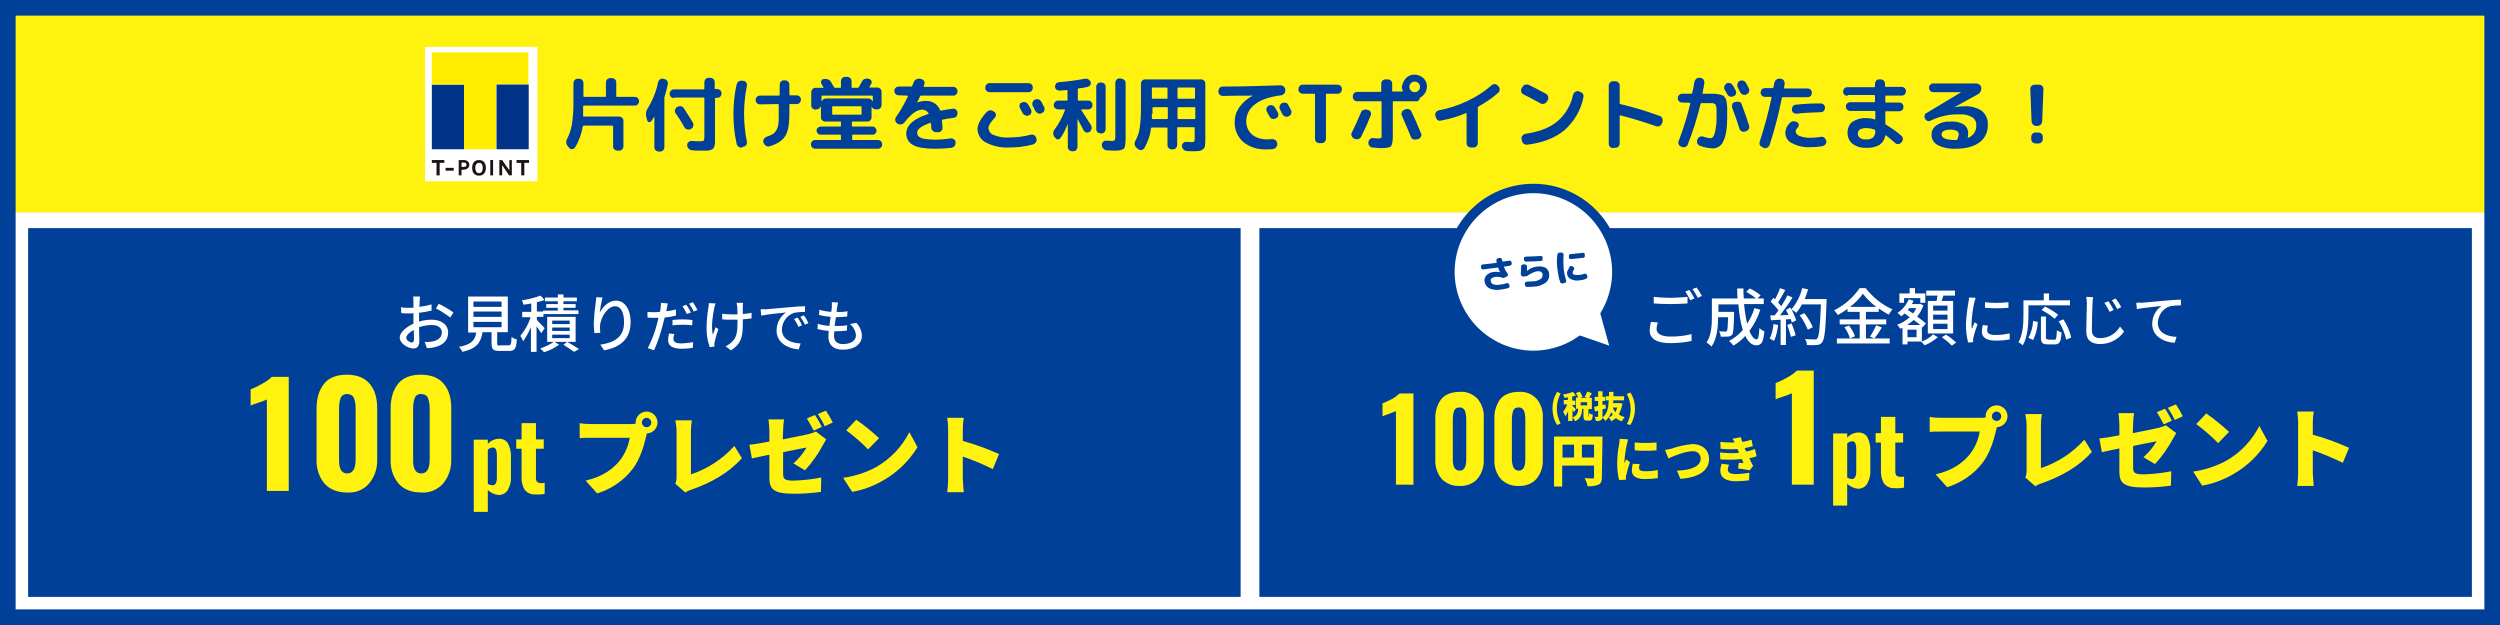 <?xml version="1.0" encoding="utf-8"?>
<!-- Generator: Adobe Illustrator 25.2.0, SVG Export Plug-In . SVG Version: 6.00 Build 0)  -->
<svg version="1.1" id="レイヤー_1" xmlns="http://www.w3.org/2000/svg" xmlns:xlink="http://www.w3.org/1999/xlink" x="0px"
	 y="0px" viewBox="0 0 800 200" style="enable-background:new 0 0 800 200;" xml:space="preserve">
<style type="text/css">
	.st0{filter:url(#a);}
	.st1{fill:#FFFFFF;}
	.st2{fill:#004099;}
	.st3{fill:#FFF20E;}
	.st4{fill:#003288;}
	.st5{fill:#FFED00;}
	.st6{fill:#1A1311;}
	.st7{clip-path:url(#SVGID_2_);}
	.st8{fill:none;}
	.st9{clip-path:url(#SVGID_4_);}
</style>
<filter  filterUnits="userSpaceOnUse" height="215" id="a" width="815" x="0" y="0">
	<feOffset  input="SourceAlpha"></feOffset>
	<feGaussianBlur  result="b" stdDeviation="2.5"></feGaussianBlur>
	<feFlood  flood-opacity="0.161"></feFlood>
	<feComposite  in2="b" operator="in"></feComposite>
	<feComposite  in="SourceGraphic" operator="over"></feComposite>
</filter>
<g transform="translate(7.5 7.5)">
	<g transform="matrix(1, 0, 0, 1, -7.5, -7.5)" class="st0">
		<path class="st1" d="M0,0h800v200H0V0z"/>
	</g>
	<path class="st2" d="M1.5,65.5h388v118H1.5V65.5z"/>
	<path class="st2" d="M395.5,65.5h388v118h-388V65.5z"/>
	<path class="st3" d="M-7.5-7.5h800v68h-800V-7.5z"/>
	<g transform="translate(-283 -5815)">
		<path class="st2" d="M457.7,5854.9l-0.5-0.6c-0.6-0.7-0.7-1.6-0.2-2.4c0.7-1.4,1.2-2.9,1.5-4.5c0.3-2.1,0.5-4.3,0.5-6.4v-6.9
			c0-0.4,0.2-0.8,0.4-1c0.3-0.3,0.6-0.4,1-0.4h0.4c0.4,0,0.8,0.2,1,0.4c0.3,0.3,0.4,0.6,0.4,1v4.2c0,0.1,0.1,0.2,0.2,0.2
			c0,0,0,0,0.1,0h6.7c0.1,0,0.2-0.1,0.2-0.2v-4.4c0-0.4,0.2-0.8,0.4-1c0.3-0.3,0.6-0.4,1-0.4h0.5c0.4,0,0.8,0.2,1,0.4
			c0.3,0.3,0.4,0.6,0.4,1v4.4c0,0.2,0.1,0.2,0.2,0.2h5.7c0.4,0,0.8,0.2,1,0.4c0.3,0.3,0.4,0.6,0.4,1c0,0.4-0.2,0.8-0.4,1
			c-0.3,0.3-0.6,0.4-1,0.4h-16.3c-0.1,0-0.2,0.1-0.2,0.2c0,0,0,0,0,0.1v1.8c0,0.6,0,1,0,1.2c0,0.1,0.1,0.2,0.2,0.2c0,0,0,0,0.1,0
			h11.2c0.4,0,0.8,0.2,1,0.4c0.3,0.3,0.4,0.6,0.4,1v8.1c0,0.4-0.2,0.8-0.4,1c-0.3,0.3-0.6,0.4-1,0.4h-0.5c-0.4,0-0.8-0.2-1-0.4
			c-0.3-0.3-0.4-0.6-0.4-1v-6.4c0-0.1-0.1-0.2-0.2-0.2h-9.2c-0.1,0-0.2,0.1-0.3,0.2c-0.4,2.4-1.2,4.7-2.5,6.8
			c-0.2,0.3-0.5,0.5-0.9,0.5C458.2,5855.3,457.9,5855.1,457.7,5854.9z M491.2,5838.9c-0.4,0-0.8-0.2-1-0.4c-0.3-0.3-0.4-0.6-0.4-1
			c0-0.4,0.2-0.8,0.4-1c0.3-0.3,0.6-0.4,1-0.4h9.5c0.1,0,0.2-0.1,0.2-0.2c0,0,0,0,0-0.1v-2c0-0.4,0.2-0.8,0.4-1
			c0.3-0.3,0.6-0.4,1-0.4h0.5c0.4,0,0.8,0.2,1,0.4c0.3,0.3,0.4,0.6,0.4,1v2c0,0.1,0.1,0.2,0.2,0.2c0,0,0,0,0.1,0h0.5
			c0.4,0,0.8,0.2,1,0.4c0.3,0.3,0.4,0.6,0.4,1c0,0.4-0.2,0.8-0.4,1c-0.3,0.3-0.6,0.4-1,0.4h-0.5c-0.1,0-0.2,0.1-0.2,0.2
			c0,0,0,0,0,0.1v12.4c0,0.7,0,1.3,0,1.7c0,0.4-0.1,0.8-0.2,1.1c-0.1,0.3-0.2,0.5-0.4,0.8c-0.2,0.2-0.5,0.3-0.8,0.4
			c-0.4,0.1-0.8,0.2-1.2,0.2c-0.4,0-1,0-1.7,0c-1.2,0-2.2,0-3-0.1c-0.4,0-0.8-0.2-1.1-0.5c-0.3-0.3-0.5-0.7-0.5-1.1
			c0-0.4,0.1-0.8,0.4-1c0.3-0.3,0.6-0.4,1-0.4c1.1,0.1,2,0.1,2.6,0.1c0.4,0,0.9,0,1.3-0.2c0.1-0.1,0.2-0.5,0.2-1.1v-12.5
			c0-0.1-0.1-0.2-0.2-0.2c0,0,0,0-0.1,0H491.2z M496.7,5848.7l-0.2,0.1c-0.3,0.2-0.7,0.2-1.1,0.1c-0.4-0.1-0.7-0.3-0.9-0.7
			c-0.9-1.6-1.8-3.1-2.8-4.4c-0.2-0.3-0.3-0.7-0.2-1.1c0.1-0.4,0.3-0.7,0.6-0.9l0.2-0.1c0.3-0.2,0.7-0.3,1.1-0.2
			c0.4,0.1,0.7,0.3,0.9,0.6c1.2,1.8,2.1,3.3,2.9,4.6c0.2,0.3,0.3,0.7,0.1,1.1C497.3,5848.2,497.1,5848.5,496.7,5848.7z M482.6,5846
			l-0.3-1.1c-0.2-0.9-0.1-1.9,0.4-2.6c1.6-2.6,2.8-5.5,3.4-8.5c0.1-0.4,0.3-0.7,0.6-0.9c0.3-0.2,0.7-0.3,1.1-0.2l0.3,0.1
			c0.4,0.1,0.7,0.3,0.9,0.6c0.2,0.3,0.3,0.7,0.2,1.1c-0.3,1.3-0.6,2.6-1,3.8c0,0.1-0.1,0.3-0.1,0.4v15.9c0,0.4-0.2,0.8-0.4,1
			c-0.3,0.3-0.6,0.4-1,0.4h-0.4c-0.4,0-0.8-0.2-1-0.4c-0.3-0.3-0.4-0.6-0.4-1v-9.6c0,0,0-0.1,0-0.1c0,0,0,0-0.1,0
			c-0.3,0.5-0.6,0.9-0.9,1.4c-0.2,0.2-0.4,0.3-0.7,0.3C482.9,5846.5,482.7,5846.3,482.6,5846L482.6,5846z M518.7,5840.9
			c-0.4,0-0.8-0.2-1-0.4c-0.3-0.3-0.4-0.6-0.4-1c0-0.4,0.2-0.8,0.4-1c0.3-0.3,0.6-0.4,1-0.4h6.1c0.1,0,0.2-0.1,0.2-0.2
			c0,0,0,0,0-0.1v-3.2c0-0.4,0.2-0.8,0.4-1c0.3-0.3,0.6-0.4,1-0.4h0.3c0.4,0,0.8,0.2,1,0.4c0.3,0.3,0.4,0.6,0.4,1v3.2
			c0,0.1,0.1,0.2,0.2,0.2h2.1c0.4,0,0.8,0.2,1,0.4c0.3,0.3,0.4,0.6,0.4,1c0,0.4-0.2,0.8-0.4,1c-0.3,0.3-0.6,0.4-1,0.4h-2.1
			c-0.2,0-0.2,0.1-0.2,0.2v2.9c0,3.3-0.4,5.7-1.3,7.1c-0.9,1.4-2.5,2.6-5,3.3c-0.4,0.1-0.8,0.1-1.1-0.1c-0.4-0.2-0.6-0.5-0.8-0.9
			l-0.1-0.2c-0.1-0.3-0.1-0.7,0.1-1.1c0.2-0.3,0.5-0.6,0.8-0.7c0.7-0.2,1.4-0.5,2.1-0.9c0.5-0.3,0.9-0.8,1.2-1.3
			c0.3-0.6,0.5-1.3,0.6-2c0.1-1.1,0.1-2.1,0.1-3.2v-2.9c0-0.1-0.1-0.2-0.2-0.2c0,0,0,0-0.1,0L518.7,5840.9z M512.9,5854.7
			c-0.4,0.1-0.8,0-1.1-0.3c-0.3-0.2-0.6-0.6-0.6-1c-0.7-3.1-1-6.2-1-9.4c0-3.1,0.3-6.3,1-9.4c0.1-0.4,0.3-0.8,0.6-1
			c0.3-0.2,0.7-0.3,1.1-0.3l0.5,0.1c0.4,0,0.7,0.2,0.9,0.5c0.2,0.3,0.3,0.7,0.2,1.1c-0.6,2.9-0.9,5.9-0.9,8.9c0,3,0.3,6,0.9,8.9
			c0.1,0.4,0,0.8-0.2,1.1c-0.2,0.3-0.5,0.5-0.9,0.5L512.9,5854.7z M536.5,5842.6c-0.4,0-0.8-0.2-1-0.4c-0.3-0.3-0.4-0.6-0.4-1v-4.2
			c0-0.4,0.2-0.8,0.4-1c0.3-0.3,0.6-0.4,1-0.4h2.4c0.1,0,0.1,0,0.1-0.1c0,0,0-0.1,0-0.1c-0.4-0.6-0.6-1-0.6-1
			c-0.2-0.3-0.2-0.7-0.1-1c0.1-0.3,0.4-0.6,0.7-0.6l0.2,0c0.4-0.1,0.9,0,1.3,0.1c0.4,0.2,0.7,0.4,0.9,0.8c0.3,0.5,0.6,1,1,1.7
			c0.1,0.1,0.2,0.2,0.3,0.2h1.7c0.1,0,0.2-0.1,0.2-0.2c0,0,0,0,0-0.1v-1.8c0-0.4,0.2-0.8,0.4-1c0.3-0.3,0.6-0.4,1-0.4h0.6
			c0.4,0,0.8,0.2,1,0.4c0.3,0.3,0.4,0.6,0.4,1v1.9c0,0.1,0.1,0.2,0.2,0.2c0,0,0,0,0,0h1.8c0.1,0,0.3-0.1,0.3-0.2
			c0.5-0.8,0.8-1.4,1-1.8c0.2-0.4,0.5-0.7,0.9-0.8c0.4-0.2,0.8-0.2,1.2-0.1l0.1,0c0.4,0.1,0.6,0.3,0.8,0.6c0.2,0.3,0.2,0.7,0,1
			c-0.3,0.6-0.5,0.9-0.6,1c0,0,0,0.1,0,0.1c0,0,0.1,0.1,0.1,0.1h2.4c0.4,0,0.8,0.2,1,0.4c0.3,0.3,0.4,0.6,0.4,1v4.2
			c0,0.4-0.2,0.8-0.4,1c-0.3,0.3-0.6,0.4-1,0.4h-0.4c-0.6,0-1.1-0.3-1.4-0.9l0,0c0,0,0,0,0,0v3.4c0,0.4-0.2,0.8-0.4,1
			c-0.3,0.3-0.6,0.4-1,0.4h-4.7c-0.1,0-0.2,0.1-0.2,0.2c0,0,0,0,0,0.1v1.1c0,0.1,0.1,0.2,0.2,0.2c0,0,0,0,0.1,0h6.3
			c0.3,0,0.7,0.1,0.9,0.4c0.2,0.2,0.4,0.6,0.4,0.9c0,0.3-0.1,0.7-0.4,0.9c-0.2,0.3-0.6,0.4-0.9,0.4h-6.3c-0.2,0-0.2,0.1-0.2,0.2v1.3
			c0,0.1,0.1,0.2,0.2,0.2h8c0.4,0,0.7,0.1,1,0.4c0.3,0.3,0.4,0.6,0.4,1c0,0.4-0.1,0.7-0.4,1c-0.3,0.3-0.6,0.4-1,0.4h-20
			c-0.4,0-0.7-0.1-1-0.4c-0.3-0.3-0.4-0.6-0.4-1c0-0.4,0.1-0.7,0.4-1c0.3-0.3,0.6-0.4,1-0.4h8c0.2,0,0.2-0.1,0.2-0.2v-1.3
			c0-0.1-0.1-0.2-0.2-0.2h-6.3c-0.3,0-0.7-0.1-0.9-0.4c-0.2-0.2-0.4-0.6-0.4-0.9c0-0.3,0.1-0.7,0.4-0.9c0.2-0.2,0.6-0.4,0.9-0.4h6.3
			c0.1,0,0.2-0.1,0.2-0.2c0,0,0,0,0-0.1v-1.1c0-0.1-0.1-0.2-0.2-0.2c0,0,0,0-0.1,0h-4.7c-0.4,0-0.8-0.2-1-0.4
			c-0.3-0.3-0.4-0.6-0.4-1v-3.4c0,0,0,0-0.1,0c-0.2,0.6-0.8,0.9-1.4,0.9H536.5z M551.2,5843.9v-2.2c0-0.1-0.1-0.2-0.2-0.2H542
			c-0.1,0-0.2,0.1-0.2,0.2c0,0,0,0,0,0.1v2.2c0,0.2,0.1,0.2,0.2,0.2h8.9C551.1,5844.2,551.2,5844.1,551.2,5843.9
			C551.2,5843.9,551.2,5843.9,551.2,5843.9z M538.6,5838.1c-0.2,0-0.2,0.1-0.2,0.2v1.6c0,0,0,0,0,0c0,0,0,0,0.1,0
			c0.2-0.6,0.8-0.9,1.4-0.9h13.4c0.6,0,1.1,0.3,1.4,0.9c0,0,0,0,0.1,0c0,0,0,0,0,0v-1.6c0-0.1-0.1-0.2-0.2-0.2H538.6z M563.1,5838
			c-0.4,0-0.7-0.1-1-0.4c-0.3-0.3-0.4-0.6-0.4-1c0-0.4,0.1-0.7,0.4-1c0.3-0.3,0.6-0.4,1-0.4h4c0.1,0,0.2-0.1,0.3-0.2l0.5-1.2
			c0.1-0.4,0.4-0.7,0.8-0.9c0.3-0.2,0.8-0.3,1.2-0.2l0.4,0.1c0.4,0.1,0.7,0.3,0.9,0.6c0.2,0.3,0.2,0.7,0.1,1c0,0.1-0.1,0.2-0.1,0.4
			c-0.1,0.1-0.1,0.2-0.1,0.3c0,0.2,0,0.2,0.2,0.2h9.2c0.4,0,0.7,0.1,1,0.4c0.3,0.3,0.4,0.6,0.4,1c0,0.4-0.1,0.7-0.4,1
			c-0.3,0.3-0.6,0.4-1,0.4h-10.3c-0.1,0-0.3,0.1-0.3,0.2c-0.2,0.6-0.5,1.2-0.9,1.9c0,0,0,0.1,0,0.1h0c0.8-0.3,1.7-0.5,2.7-0.5
			c2-0.1,3.9,1,4.6,2.9c0,0.1,0.2,0.2,0.3,0.2c0,0,0,0,0,0c1.4-0.3,2.7-0.5,3.8-0.6c0.4-0.1,0.7,0,1,0.3c0.3,0.2,0.5,0.6,0.5,1
			c0,0.4-0.1,0.8-0.3,1.1c-0.2,0.3-0.6,0.5-1,0.5c-1.5,0.2-2.7,0.4-3.5,0.6c-0.2,0-0.2,0.1-0.2,0.3c0.1,0.9,0.2,1.7,0.2,2.3
			c0,0.4-0.1,0.8-0.4,1c-0.3,0.3-0.6,0.4-1,0.4H575c-0.4,0-0.8-0.2-1-0.4c-0.3-0.3-0.5-0.6-0.5-1c0-0.5,0-0.9-0.1-1.4
			c0-0.2-0.1-0.2-0.2-0.2c-2.8,1-4.2,2-4.2,3.1c0,0.4,0.1,0.9,0.4,1.2c0.5,0.4,1.1,0.7,1.7,0.8c1.2,0.2,2.4,0.3,3.6,0.3
			c1.7,0,3.4-0.2,5-0.4c0.4-0.1,0.8,0.1,1.1,0.3c0.3,0.2,0.5,0.6,0.5,1c0,0.4-0.1,0.8-0.3,1.1c-0.2,0.3-0.6,0.5-1,0.6
			c-1.8,0.2-3.5,0.3-5.3,0.3c-3.3,0-5.6-0.4-7-1.2c-1.4-0.7-2.2-2.1-2.2-3.6c0-2.7,2.3-4.8,7-6.3c0.2,0,0.2-0.1,0.1-0.3
			c-0.4-0.7-1.3-1.2-2.1-1.1c-1.6,0-3.5,1.4-5.6,4.1c-0.2,0.3-0.6,0.5-1,0.6c-0.4,0.1-0.8,0-1.1-0.2l-0.2-0.1
			c-0.3-0.2-0.5-0.5-0.6-0.9c-0.1-0.4,0-0.8,0.2-1.1c1.5-2.1,2.7-4.3,3.8-6.6c0-0.1,0-0.1,0-0.2c0,0-0.1-0.1-0.1-0.1L563.1,5838z
			 M602.5,5840.3c0.4-0.2,0.8-0.2,1.1-0.1c0.4,0.1,0.7,0.4,0.9,0.7c0.2,0.3,0.5,0.9,0.9,1.6c0.2,0.3,0.2,0.8,0.1,1.1
			c-0.1,0.4-0.4,0.7-0.8,0.8c-0.4,0.2-0.8,0.2-1.1,0c-0.4-0.1-0.7-0.4-0.9-0.8c-0.1-0.2-0.4-0.7-0.8-1.5c-0.2-0.3-0.2-0.7-0.1-1.1
			C601.8,5840.7,602.1,5840.4,602.5,5840.3L602.5,5840.3z M606.8,5843c-0.1-0.2-0.2-0.4-0.4-0.8c-0.2-0.4-0.3-0.6-0.4-0.8
			c-0.2-0.3-0.2-0.7-0.1-1.1c0.1-0.4,0.4-0.7,0.7-0.9l0.1,0c0.4-0.2,0.8-0.2,1.1-0.1c0.4,0.1,0.7,0.4,0.9,0.7
			c0.6,1.1,0.9,1.7,0.9,1.7c0.2,0.3,0.2,0.7,0.1,1.1c-0.1,0.4-0.4,0.7-0.7,0.8l-0.1,0.1c-0.4,0.2-0.8,0.2-1.1,0.1
			C607.3,5843.6,607,5843.3,606.8,5843L606.8,5843z M606,5835.6c0,0.4-0.2,0.8-0.4,1c-0.3,0.3-0.6,0.4-1,0.4h-12.4
			c-0.4,0-0.8-0.2-1-0.4c-0.3-0.3-0.4-0.6-0.4-1v-0.1c0-0.4,0.2-0.8,0.4-1c0.3-0.3,0.6-0.4,1-0.4h12.4c0.4,0,0.8,0.2,1,0.4
			C605.9,5834.8,606,5835.2,606,5835.6L606,5835.6z M598.3,5854.7c-2.5,0.1-5-0.4-7.3-1.6c-1.6-0.8-2.6-2.4-2.7-4.2
			c0-1.6,1-3.5,3-5.6c0.3-0.3,0.7-0.5,1.1-0.5c0.4,0,0.8,0.1,1.1,0.4l0.2,0.1c0.3,0.2,0.5,0.6,0.5,0.9c0,0.4-0.1,0.7-0.4,1
			c-1.3,1.4-2,2.5-2,3.3c0.1,1,0.7,1.9,1.7,2.2c1.5,0.6,3.1,0.9,4.7,0.8c2.4,0,4.9-0.3,7.2-0.9c0.4-0.1,0.8,0,1.1,0.2
			c0.3,0.2,0.5,0.5,0.6,0.9l0.1,0.2c0.1,0.4,0,0.8-0.2,1.1c-0.2,0.3-0.5,0.6-0.9,0.7C603.6,5854.4,601,5854.7,598.3,5854.7z
			 M612.9,5851.3c-0.5-0.7-0.5-1.7,0.1-2.4c1.4-1.9,2.5-4,3.3-6.2c0-0.1,0-0.2-0.2-0.2h-2c-0.4,0-0.7-0.2-1-0.4
			c-0.3-0.3-0.4-0.6-0.4-1c0-0.4,0.2-0.7,0.4-1c0.3-0.3,0.6-0.4,1-0.4h2.8c0.1,0,0.2-0.1,0.2-0.2v-3c0-0.1-0.1-0.2-0.2-0.2
			c-0.5,0.1-1.3,0.1-2.3,0.2c-0.4,0-0.7-0.1-1-0.3c-0.3-0.2-0.5-0.6-0.5-0.9c0-0.3,0.1-0.7,0.3-1c0.2-0.3,0.5-0.4,0.9-0.5
			c2.8-0.2,5.6-0.6,8.4-1.1c0.4-0.1,0.8,0,1.1,0.2c0.3,0.2,0.6,0.5,0.7,0.8c0.1,0.3,0.1,0.7-0.1,1c-0.2,0.3-0.5,0.5-0.8,0.6
			c-1,0.2-2,0.4-3,0.5c-0.1,0-0.2,0.1-0.2,0.3v3.4c0,0.1,0.1,0.2,0.2,0.2c0,0,0,0,0.1,0h3c0.4,0,0.8,0.1,1,0.4
			c0.3,0.3,0.4,0.6,0.4,1c0,0.4-0.1,0.7-0.4,1c-0.3,0.3-0.6,0.4-1,0.4h-2.1c-0.1,0-0.1,0-0.1,0.1c0,0,0,0.1,0,0.1
			c1.9,3,3,4.6,3.1,4.8c0.2,0.3,0.3,0.8,0.2,1.2c-0.1,0.4-0.3,0.8-0.6,1l-0.1,0c-0.3,0.2-0.6,0.3-1,0.2c-0.3-0.1-0.6-0.3-0.8-0.6
			l-1.9-3.6c0,0,0,0-0.1,0c0,0,0,0,0,0.1v8.7c0,0.4-0.2,0.8-0.4,1c-0.3,0.3-0.6,0.4-1,0.4h-0.3c-0.4,0-0.8-0.2-1-0.4
			c-0.3-0.3-0.4-0.6-0.4-1v-7.2c0,0,0,0-0.1,0c-0.6,1.6-1.3,3.1-2.3,4.4c-0.2,0.3-0.5,0.4-0.8,0.4c-0.3,0-0.6-0.2-0.8-0.5
			L612.9,5851.3z M627.7,5850.2c-0.4,0-0.8-0.2-1-0.4c-0.3-0.3-0.4-0.6-0.4-1v-13.5c0-0.4,0.2-0.8,0.4-1c0.3-0.3,0.6-0.4,1-0.4h0.2
			c0.4,0,0.8,0.2,1,0.4c0.3,0.3,0.4,0.6,0.4,1v13.5c0,0.4-0.2,0.8-0.4,1c-0.3,0.3-0.6,0.4-1,0.4H627.7z M634.3,5832.7
			c0.4,0,0.8,0.2,1,0.4c0.3,0.3,0.4,0.6,0.4,1v17.3c0,0.7,0,1.3-0.1,2c0,0.4-0.1,0.8-0.2,1.2c-0.1,0.3-0.3,0.6-0.6,0.7
			c-0.3,0.1-0.7,0.2-1,0.3c-0.5,0.1-1.1,0.1-1.7,0.1c-0.4,0-1.2,0-2.4-0.1c-0.4,0-0.8-0.2-1.1-0.5c-0.3-0.3-0.5-0.7-0.5-1.1v-0.1
			c0-0.4,0.1-0.7,0.4-1c0.3-0.3,0.6-0.4,1-0.4c0.6,0,1.2,0.1,1.8,0.1c0.5,0,0.8-0.1,0.9-0.2c0.1-0.3,0.2-0.7,0.2-1.1v-17.3
			c0-0.4,0.2-0.8,0.4-1c0.3-0.3,0.6-0.4,1-0.4H634.3z M639.2,5854.8c-0.3-0.2-0.5-0.6-0.6-1c-0.1-0.4,0-0.8,0.2-1.2
			c0.7-1.3,1.2-2.6,1.4-4.1c0.3-2,0.4-4.1,0.4-6.1v-8.1c0-0.4,0.2-0.8,0.4-1c0.3-0.3,0.6-0.4,1-0.4h17.8c0.4,0,0.8,0.2,1,0.4
			c0.3,0.3,0.4,0.6,0.4,1v17.4c0,0.8,0,1.6-0.1,2.3c0,0.5-0.2,0.9-0.6,1.2c-0.3,0.3-0.7,0.5-1.2,0.6c-0.7,0.1-1.4,0.1-2.2,0.1
			c-0.7,0-1.4,0-1.9-0.1c-0.4,0-0.8-0.2-1-0.5c-0.3-0.3-0.4-0.6-0.5-1c0-0.4,0.1-0.7,0.4-1c0.3-0.3,0.6-0.4,1-0.4
			c1,0,1.5,0.1,1.5,0.1c0.4,0,0.7,0,1-0.2c0.2-0.3,0.2-0.7,0.2-1v-3.4c0-0.2-0.1-0.2-0.2-0.2h-5.2c-0.1,0-0.2,0.1-0.2,0.2
			c0,0,0,0,0,0.1v5.4c0,0.4-0.2,0.8-0.4,1c-0.3,0.3-0.6,0.4-1,0.4h-0.3c-0.4,0-0.8-0.2-1-0.4c-0.3-0.3-0.4-0.6-0.4-1v-5.4
			c0-0.2-0.1-0.2-0.2-0.2h-4.8c-0.1,0-0.2,0.1-0.3,0.2c-0.2,2.3-1,4.4-2.1,6.4c-0.2,0.3-0.5,0.5-0.9,0.6c-0.4,0.1-0.8,0-1.1-0.3
			L639.2,5854.8z M652.3,5835.8v3.1c0,0.1,0.1,0.2,0.2,0.2h5.2c0.1,0,0.2-0.1,0.2-0.2c0,0,0,0,0-0.1v-3.1c0-0.1-0.1-0.2-0.2-0.2
			c0,0,0,0-0.1,0h-5.2C652.4,5835.6,652.3,5835.7,652.3,5835.8z M652.3,5842v3.4c0,0.1,0.1,0.2,0.2,0.2c0,0,0,0,0.1,0h5.2
			c0.1,0,0.2-0.1,0.2-0.2v-3.4c0-0.2-0.1-0.2-0.2-0.2h-5.2C652.4,5841.8,652.3,5841.9,652.3,5842C652.3,5842,652.3,5842,652.3,5842z
			 M644.1,5835.8v3.1c0,0.1,0.1,0.2,0.2,0.2c0,0,0,0,0.1,0h4.5c0.1,0,0.2-0.1,0.2-0.2c0,0,0,0,0-0.1v-3.1c0-0.1-0.1-0.2-0.2-0.2
			c0,0,0,0-0.1,0h-4.5C644.2,5835.6,644.1,5835.7,644.1,5835.8C644,5835.8,644,5835.8,644.1,5835.8z M644.1,5843.9
			c0,0.7,0,1.2,0,1.5c0,0.1,0.1,0.2,0.2,0.2c0,0,0,0,0.1,0h4.6c0.1,0,0.2-0.1,0.2-0.2v-3.4c0-0.2-0.1-0.2-0.2-0.2h-4.5
			c-0.1,0-0.2,0.1-0.2,0.2V5843.9z M681.5,5841.3c0.4-0.2,0.8-0.2,1.1-0.1c0.4,0.1,0.7,0.4,0.9,0.7c0.2,0.3,0.5,0.9,0.9,1.6
			c0.2,0.3,0.2,0.8,0.1,1.1c-0.1,0.4-0.4,0.7-0.8,0.8c-0.4,0.2-0.8,0.2-1.1,0.1c-0.4-0.1-0.7-0.4-0.9-0.8c-0.1-0.2-0.4-0.7-0.8-1.5
			c-0.2-0.3-0.2-0.7-0.1-1.1C680.9,5841.8,681.1,5841.5,681.5,5841.3L681.5,5841.3z M687.7,5841c0.6,1.1,0.9,1.7,0.9,1.7
			c0.2,0.3,0.2,0.7,0.1,1.1c-0.1,0.4-0.4,0.7-0.7,0.8l-0.1,0.1c-0.4,0.2-0.8,0.2-1.1,0.1c-0.4-0.1-0.7-0.4-0.9-0.7
			c-0.1-0.2-0.2-0.4-0.4-0.8c-0.2-0.4-0.3-0.6-0.4-0.8c-0.2-0.3-0.2-0.7-0.1-1.1c0.1-0.4,0.4-0.7,0.7-0.9l0.1,0
			c0.4-0.2,0.8-0.2,1.1-0.1C687.2,5840.4,687.5,5840.6,687.7,5841L687.7,5841z M666.8,5838.2c-0.4,0-0.8-0.2-1-0.4
			c-0.3-0.3-0.4-0.6-0.4-1v-0.2c0-0.4,0.2-0.8,0.4-1c0.3-0.3,0.6-0.4,1-0.4c5.9,0,12.1-0.2,18.4-0.4c0.4,0,0.8,0.1,1.1,0.4
			c0.3,0.3,0.5,0.6,0.5,1v0.2c0,0.4-0.1,0.8-0.4,1.1c-0.3,0.3-0.6,0.5-1,0.5c-3.7,0.5-6.5,1.4-8.3,2.9c-1.7,1.2-2.8,3.2-2.8,5.3
			c-0.1,1.6,0.6,3.2,1.8,4.3c1.3,1.1,3,1.6,4.7,1.6c0.6,0,1.1,0,1.7-0.1c0.4,0,0.8,0.1,1.1,0.3c0.3,0.2,0.5,0.6,0.6,1l0,0.2
			c0.1,0.4-0.1,0.8-0.3,1.1c-0.2,0.3-0.6,0.5-1,0.6c-0.8,0.1-1.5,0.1-2.3,0.1c-2.6,0.1-5.2-0.7-7.3-2.4c-1.8-1.6-2.8-4-2.7-6.4
			c0-1.7,0.5-3.3,1.5-4.7c1.1-1.5,2.5-2.8,4.2-3.6c0,0,0,0,0-0.1h0C673.5,5838.1,670.4,5838.1,666.8,5838.2z M692.4,5837.5
			c-0.4,0-0.8-0.2-1-0.4c-0.3-0.3-0.4-0.6-0.4-1v-0.1c0-0.4,0.2-0.8,0.4-1c0.3-0.3,0.6-0.4,1-0.4h11.1c0.4,0,0.8,0.2,1,0.4
			c0.3,0.3,0.4,0.6,0.4,1v0.1c0,0.4-0.2,0.8-0.4,1c-0.3,0.3-0.6,0.4-1,0.4H700c-0.1,0-0.2,0.1-0.2,0.2v14.2c0,0.4-0.2,0.8-0.4,1
			c-0.3,0.3-0.6,0.4-1,0.4h-0.7c-0.4,0-0.8-0.2-1-0.4c-0.3-0.3-0.4-0.6-0.4-1v-14.2c0-0.2-0.1-0.2-0.2-0.2H692.4z M708.8,5851.8
			c-0.4-0.1-0.6-0.4-0.8-0.8c-0.1-0.4-0.1-0.8,0.1-1.1c1-2.1,2-4.2,2.9-6.4c0.1-0.4,0.4-0.7,0.8-0.8c0.4-0.2,0.8-0.2,1.1-0.1
			l0.4,0.1c0.4,0.1,0.7,0.4,0.8,0.7c0.2,0.3,0.2,0.7,0,1.1c-0.8,2-1.8,4.3-3,6.7c-0.2,0.4-0.5,0.6-0.8,0.8c-0.4,0.1-0.8,0.1-1.2,0
			L708.8,5851.8z M728.9,5852.1c-0.4,0.1-0.8,0.1-1.1,0c-0.4-0.1-0.7-0.4-0.8-0.8c-0.6-1.5-1.6-3.8-2.9-6.8c-0.2-0.4-0.2-0.7,0-1.1
			c0.1-0.4,0.4-0.6,0.8-0.8l0.3-0.1c0.4-0.2,0.8-0.2,1.2,0c0.4,0.1,0.7,0.4,0.8,0.8c1,2.1,2,4.3,3,6.8c0.2,0.4,0.2,0.8,0,1.1
			c-0.2,0.4-0.4,0.6-0.8,0.8L728.9,5852.1z M727,5836.5c0.3,0.3,0.7,0.5,1.2,0.5c0.5,0,0.9-0.2,1.2-0.5c0.3-0.3,0.5-0.7,0.5-1.2
			c0-0.5-0.2-0.9-0.5-1.2c-0.3-0.3-0.7-0.5-1.2-0.5c-0.5,0-0.9,0.2-1.2,0.5c-0.3,0.3-0.5,0.7-0.5,1.2
			C726.5,5835.8,726.7,5836.2,727,5836.5z M725.4,5832.5c0.7-0.7,1.7-1.2,2.8-1.1c1,0,2,0.4,2.8,1.1c0.7,0.7,1.2,1.7,1.1,2.8
			c0,0.7-0.2,1.4-0.6,2c-0.4,0.6-0.9,1.1-1.5,1.4c-0.1,0.1-0.2,0.2-0.2,0.3c0,0.2-0.1,0.5-0.3,0.6c-0.2,0.2-0.4,0.3-0.6,0.3h-7.5
			c-0.1,0-0.2,0.1-0.2,0.2v10.9c0,1.7-0.2,2.8-0.6,3.3c-0.4,0.4-1.5,0.6-3.2,0.6c-0.7,0-1.7-0.1-2.7-0.2c-0.4,0-0.7-0.2-1-0.5
			c-0.2-0.3-0.4-0.7-0.3-1.1v-0.1c0-0.4,0.2-0.7,0.5-1c0.3-0.3,0.7-0.4,1.1-0.3c0.9,0.1,1.4,0.1,1.6,0.1c0.5,0,0.8-0.1,0.9-0.2
			c0.1-0.3,0.2-0.7,0.1-1.1v-10.4c0-0.1-0.1-0.2-0.2-0.2c0,0,0,0-0.1,0h-7.5c-0.4,0-0.8-0.2-1-0.4c-0.3-0.3-0.4-0.6-0.4-1v-0.2
			c0-0.4,0.2-0.8,0.4-1c0.3-0.3,0.6-0.4,1-0.4h7.5c0.1,0,0.2-0.1,0.2-0.2c0,0,0,0,0-0.1v-2.3c0-0.4,0.2-0.8,0.4-1
			c0.3-0.3,0.6-0.4,1-0.4h0.7c0.4,0,0.8,0.2,1,0.4c0.3,0.3,0.4,0.6,0.4,1v2.3c0,0.2,0.1,0.2,0.2,0.2h3c0.1,0,0.2-0.1,0.2-0.2
			c-0.2-0.4-0.3-0.9-0.3-1.4C724.3,5834.3,724.7,5833.3,725.4,5832.5L725.4,5832.5z M734.9,5844.8l-0.1-0.3c-0.1-0.4,0-0.8,0.2-1.1
			c0.2-0.3,0.6-0.5,0.9-0.6c3.2-0.6,6.3-1.6,9.2-3c2.8-1.3,5.4-3,7.7-5c0.3-0.3,0.7-0.4,1-0.4c0.4,0,0.7,0.2,1,0.5l0.2,0.2
			c0.3,0.3,0.4,0.7,0.4,1.1c0,0.4-0.2,0.8-0.5,1c-1.9,1.7-4,3.1-6.3,4.4c-0.1,0.1-0.2,0.2-0.2,0.3c0,0,0,0,0,0.1s0,0,0,0.1v11.2
			c0,0.4-0.2,0.8-0.4,1c-0.3,0.3-0.6,0.4-1,0.4h-0.8c-0.4,0-0.8-0.2-1-0.4c-0.3-0.3-0.4-0.6-0.4-1v-9.5c0-0.1-0.1-0.2-0.2-0.1
			c-2.6,1.1-5.3,1.9-8.1,2.4c-0.4,0.1-0.8,0-1.1-0.3C735.2,5845.6,735,5845.2,734.9,5844.8L734.9,5844.8z M763,5837.7
			c-0.4-0.2-0.6-0.5-0.7-0.8c-0.1-0.4-0.1-0.8,0.1-1.1l0.3-0.5c0.2-0.4,0.5-0.6,0.9-0.7c0.4-0.1,0.8-0.1,1.2,0.1
			c1.7,0.8,3.5,1.8,5.4,2.8c0.3,0.2,0.6,0.5,0.7,0.9c0.1,0.4,0.1,0.8-0.1,1.1l-0.3,0.5c-0.2,0.3-0.5,0.6-0.9,0.7
			c-0.4,0.1-0.8,0.1-1.1-0.1C766.4,5839.4,764.6,5838.5,763,5837.7L763,5837.7z M781.1,5836.9c0.4,0.1,0.7,0.3,0.9,0.6
			c0.2,0.3,0.3,0.7,0.2,1.1c-0.8,4.1-2.9,7.7-6,10.5c-3,2.5-7,4.1-12,4.7c-0.4,0.1-0.8-0.1-1.1-0.3c-0.3-0.2-0.5-0.6-0.6-1l-0.1-0.5
			c-0.1-0.4,0-0.8,0.3-1.1c0.2-0.3,0.6-0.5,1-0.6c4.3-0.6,7.6-1.9,10.1-3.9c2.6-2.2,4.4-5.3,5.1-8.6c0.1-0.4,0.3-0.7,0.7-0.9
			c0.3-0.2,0.7-0.3,1.1-0.2L781.1,5836.9z M791.7,5854.9c-0.4,0-0.8-0.2-1-0.4c-0.3-0.3-0.4-0.6-0.4-1v-18.6c0-0.4,0.2-0.8,0.4-1
			c0.3-0.3,0.6-0.4,1-0.4h0.7c0.4,0,0.8,0.2,1,0.4c0.3,0.3,0.4,0.6,0.4,1v5.6c0,0.2,0.1,0.2,0.2,0.3c4.3,1,8.5,2.3,12.6,3.8
			c0.4,0.1,0.7,0.4,0.8,0.8c0.2,0.4,0.2,0.8,0.1,1.1l-0.2,0.5c-0.1,0.4-0.4,0.7-0.7,0.8c-0.3,0.2-0.7,0.2-1.1,0.1
			c-4.1-1.4-7.9-2.6-11.5-3.5c0,0-0.1,0-0.1,0c0,0-0.1,0.1-0.1,0.1v8.9c0,0.4-0.2,0.8-0.4,1c-0.3,0.3-0.6,0.4-1,0.4H791.7z
			 M827.4,5836.2c-0.2-0.3-0.2-0.7-0.1-1.1c0.1-0.4,0.4-0.7,0.7-0.9h0c0.4-0.2,0.8-0.2,1.1-0.1c0.4,0.1,0.7,0.4,0.9,0.7
			c0.2,0.3,0.5,0.9,0.9,1.6c0.2,0.3,0.2,0.8,0.1,1.1c-0.1,0.4-0.4,0.7-0.8,0.8c-0.4,0.2-0.8,0.2-1.1,0.1c-0.4-0.1-0.7-0.4-0.9-0.8
			C828.2,5837.6,827.9,5837.1,827.4,5836.2z M832.2,5833.4c0.4-0.2,0.8-0.2,1.1-0.1c0.4,0.1,0.7,0.4,0.9,0.7
			c0.6,1.1,0.9,1.7,0.9,1.7c0.2,0.3,0.2,0.7,0.1,1.1c-0.1,0.4-0.4,0.7-0.7,0.8l-0.1,0.1c-0.4,0.2-0.8,0.2-1.1,0.1
			c-0.4-0.1-0.7-0.4-0.9-0.7c-0.1-0.2-0.2-0.4-0.4-0.8c-0.2-0.4-0.3-0.6-0.4-0.8c-0.2-0.3-0.2-0.7-0.1-1.1
			C831.5,5833.9,831.8,5833.6,832.2,5833.4L832.2,5833.4z M813.8,5840.3c-0.4,0-0.8-0.1-1-0.4c-0.3-0.3-0.4-0.6-0.4-1
			c0-0.4,0.2-0.8,0.4-1c0.3-0.3,0.6-0.4,1-0.4h2.9c0.1,0,0.2-0.1,0.3-0.2c0.3-1.1,0.5-2.3,0.7-3.6c0.1-0.4,0.3-0.7,0.6-1
			c0.3-0.2,0.7-0.4,1.1-0.3l0.2,0c0.4,0,0.7,0.2,1,0.5c0.2,0.3,0.3,0.7,0.3,1.1c-0.2,1.3-0.4,2.4-0.6,3.3c0,0.1,0,0.2,0.2,0.2h3.6
			c0.5,0,1,0.1,1.5,0.2c0.4,0.1,0.8,0.2,1.1,0.3c0.3,0.1,0.5,0.3,0.7,0.6c0.2,0.3,0.4,0.6,0.5,0.9c0.1,0.3,0.1,0.7,0.2,1.4
			c0.1,0.6,0.1,1.2,0.1,1.8v2.5c0,3.3-0.4,5.8-1.2,7.4c-0.5,1.4-1.8,2.3-3.3,2.4c-1.4-0.1-2.8-0.3-4.1-0.8c-0.4-0.1-0.7-0.4-0.9-0.7
			c-0.2-0.4-0.2-0.8-0.1-1.2l0.1-0.2c0.1-0.4,0.4-0.7,0.7-0.8c0.3-0.2,0.8-0.2,1.1-0.1c0.8,0.3,1.6,0.5,2.5,0.5
			c0.2,0,0.4-0.1,0.5-0.2c0.2-0.2,0.4-0.5,0.5-0.8c0.2-0.4,0.3-0.9,0.4-1.3c0.1-0.7,0.2-1.3,0.3-2c0.1-0.8,0.1-1.7,0.1-2.7v-1.8
			c0-0.4,0-0.8-0.1-1.1c0-0.3-0.1-0.5-0.2-0.8c-0.1-0.1-0.2-0.3-0.4-0.3c-0.2-0.1-0.4-0.2-0.6-0.2h-3.5c-0.1,0-0.2,0.1-0.3,0.2
			c-1.1,4.4-2.4,8.8-4.1,13c-0.1,0.4-0.4,0.7-0.8,0.8c-0.4,0.2-0.8,0.2-1.1,0l-0.2-0.1c-0.4-0.1-0.7-0.4-0.8-0.7
			c-0.2-0.4-0.2-0.8,0-1.1c1.5-3.9,2.7-7.9,3.7-12c0-0.1,0-0.2-0.2-0.2L813.8,5840.3z M832.8,5840.8c1,2.6,1.8,4.9,2.4,6.9
			c0.1,0.4,0.1,0.8-0.1,1.1c-0.2,0.3-0.5,0.6-0.9,0.7l-0.3,0.1c-0.4,0.1-0.8,0.1-1.1-0.1c-0.4-0.2-0.6-0.5-0.7-0.9
			c-0.7-2.3-1.5-4.5-2.3-6.6c-0.1-0.4-0.1-0.8,0-1.1c0.1-0.4,0.4-0.6,0.8-0.7l0.3-0.1c0.4-0.1,0.8-0.1,1.1,0
			C832.4,5840.2,832.7,5840.4,832.8,5840.8z M850.4,5843.9c-0.4,0-0.7-0.1-1-0.3c-0.3-0.2-0.5-0.6-0.5-1c0-0.4,0.1-0.8,0.3-1.1
			c0.2-0.3,0.6-0.5,1-0.5c2.7-0.3,5.3-0.4,7.9-0.4c0.4,0,0.8,0.1,1,0.4c0.3,0.3,0.4,0.6,0.4,1c0,0.4-0.2,0.8-0.4,1
			c-0.3,0.3-0.6,0.4-1,0.4C855.2,5843.5,852.7,5843.6,850.4,5843.9z M858.2,5851.3c0.4-0.1,0.8,0,1.1,0.3c0.3,0.2,0.5,0.6,0.6,1
			c0.1,0.4,0,0.8-0.3,1.1c-0.2,0.3-0.6,0.5-1,0.6c-1.3,0.2-2.7,0.3-4,0.3c-2,0.1-4-0.4-5.7-1.3c-1.3-0.6-2.1-1.9-2.1-3.4
			c0.1-1.2,0.6-2.3,1.5-3.1c0.3-0.3,0.7-0.5,1.1-0.5c0.4,0,0.8,0.1,1.2,0.3c0.3,0.2,0.5,0.5,0.5,0.8c0,0.3-0.1,0.7-0.3,0.9
			c-0.4,0.3-0.6,0.7-0.7,1.2c0,0.6,0.4,1.1,1.2,1.5c1.1,0.4,2.2,0.6,3.4,0.6C855.8,5851.6,857,5851.5,858.2,5851.3z M839.6,5854.6
			c-0.4-0.1-0.7-0.3-0.9-0.6c-0.2-0.3-0.2-0.7-0.1-1.1c1.5-4.7,2.8-9.4,3.8-14.2c0-0.2,0-0.2-0.2-0.2h-1.9c-0.4,0-0.8-0.2-1-0.4
			c-0.3-0.3-0.4-0.6-0.4-1c0-0.4,0.2-0.8,0.4-1c0.3-0.3,0.6-0.4,1-0.4h2.4c0.1,0,0.2-0.1,0.3-0.2c0.1-0.7,0.2-1.2,0.3-1.5
			c0.1-0.4,0.3-0.8,0.6-1c0.3-0.2,0.7-0.4,1.1-0.3l0.3,0c0.4,0,0.7,0.2,1,0.5c0.2,0.3,0.3,0.7,0.3,1.1c0,0.1-0.1,0.3-0.1,0.6
			s-0.1,0.4-0.1,0.6c0,0.1,0,0.1,0,0.2c0,0,0.1,0.1,0.1,0.1h7.4c0.4,0,0.8,0.2,1,0.4c0.3,0.3,0.4,0.6,0.4,1c0,0.4-0.2,0.8-0.4,1
			c-0.3,0.3-0.6,0.4-1,0.4h-7.9c-0.1,0-0.3,0.1-0.3,0.2c-1,5.1-2.3,10.1-3.9,15c-0.1,0.4-0.4,0.7-0.7,0.9c-0.4,0.2-0.8,0.3-1.2,0.2
			L839.6,5854.6z M872.5,5852.1c0.8,0.1,1.7-0.1,2.4-0.6c0.5-0.6,0.8-1.4,0.7-2.2c0-0.1-0.1-0.3-0.2-0.3c-0.8-0.3-1.6-0.5-2.5-0.5
			c-0.8-0.1-1.5,0.1-2.2,0.4c-0.4,0.3-0.7,0.8-0.7,1.3c0,0.6,0.2,1.1,0.7,1.4C871.2,5852,871.8,5852.2,872.5,5852.1L872.5,5852.1z
			 M866.7,5838.2c-0.4,0-0.8-0.2-1-0.4c-0.3-0.3-0.4-0.6-0.4-1c0-0.4,0.2-0.8,0.4-1c0.3-0.3,0.6-0.4,1-0.4h8.6
			c0.1,0,0.2-0.1,0.2-0.2c0,0,0,0,0-0.1v-0.8c0-0.4,0.2-0.8,0.4-1c0.3-0.3,0.6-0.4,1-0.4h0.4c0.4,0,0.8,0.2,1,0.4
			c0.3,0.3,0.4,0.6,0.4,1v0.8c0,0.1,0.1,0.2,0.2,0.2c0,0,0,0,0.1,0h5c0.4,0,0.8,0.2,1,0.4c0.3,0.3,0.4,0.6,0.4,1
			c0,0.4-0.2,0.8-0.4,1c-0.3,0.3-0.6,0.4-1,0.4h-5c-0.2,0-0.2,0.1-0.2,0.2v1.8c0,0.1,0.1,0.2,0.2,0.2c0,0,0,0,0.1,0h4.1
			c0.4,0,0.7,0.1,1,0.4c0.3,0.3,0.4,0.6,0.4,1c0,0.4-0.1,0.8-0.4,1c-0.3,0.3-0.6,0.4-1,0.4H879c-0.1,0-0.2,0.1-0.2,0.2
			c0,0,0,0,0,0.1v3.7c0,0.1,0.1,0.3,0.2,0.3c1.7,1,3.4,2.2,4.9,3.5c0.3,0.2,0.5,0.6,0.5,1c0,0.4-0.1,0.8-0.4,1.1l-0.1,0.1
			c-0.3,0.3-0.6,0.5-1,0.5c-0.4,0-0.8-0.1-1-0.4c-1.1-1-2.1-1.7-2.9-2.4c-0.1-0.1-0.2-0.1-0.2,0.1c-0.2,1.2-0.9,2.3-1.9,3
			c-1.3,0.7-2.8,1-4.3,0.9c-1.5,0.1-3.1-0.4-4.3-1.3c-1.1-0.9-1.6-2.2-1.6-3.6c0-1.3,0.5-2.5,1.4-3.3c1.3-0.9,2.9-1.4,4.5-1.3
			c1,0,1.9,0.1,2.8,0.4c0.1,0,0.2,0,0.2-0.2v-2.3c0-0.1-0.1-0.2-0.2-0.2c0,0,0,0-0.1,0h-7.7c-0.4,0-0.7-0.1-1-0.4
			c-0.3-0.3-0.4-0.6-0.4-1c0-0.4,0.1-0.8,0.4-1c0.3-0.3,0.6-0.4,1-0.4h7.7c0.1,0,0.2-0.1,0.2-0.2c0,0,0,0,0-0.1v-1.8
			c0-0.1-0.1-0.2-0.2-0.2c0,0,0,0-0.1,0H866.7z M901.9,5852c0.2-0.5,0.3-0.9,0.4-1.4c0-0.5-0.2-1-0.6-1.2c-0.7-0.3-1.5-0.5-2.2-0.4
			c-0.7,0-1.4,0.1-2,0.4c-0.4,0.2-0.7,0.6-0.7,1.1c0,1.2,1.5,1.8,4.4,1.8h0.5C901.7,5852.2,901.9,5852.1,901.9,5852L901.9,5852z
			 M893.3,5846.1c-0.3,0.2-0.7,0.2-1,0.1c-0.3-0.1-0.6-0.4-0.8-0.7c-0.2-0.3-0.2-0.7-0.1-1.1c0.1-0.4,0.3-0.7,0.7-0.8l11-6.6l0,0
			l0,0h-8.9c-0.4,0-0.7-0.1-1-0.4c-0.3-0.3-0.4-0.6-0.4-1c0-0.4,0.1-0.8,0.4-1c0.3-0.3,0.6-0.4,1-0.4h13.7c0.4,0,0.8,0.2,1.1,0.4
			c0.3,0.3,0.5,0.6,0.5,1c0.1,0.9-0.4,1.8-1.3,2.2l-7.3,4v0h0.1c1-0.2,2.1-0.3,3.1-0.3c2-0.1,4,0.4,5.6,1.5c1.3,1.1,2,2.7,1.9,4.4
			c0.1,2.2-0.9,4.4-2.7,5.7c-1.8,1.3-4.3,2-7.6,2c-2,0.1-4-0.3-5.8-1.2c-1.2-0.7-2-2-1.9-3.4c0-1.2,0.6-2.3,1.6-2.9
			c1.3-0.9,2.9-1.3,4.5-1.2c1.5-0.1,3,0.2,4.3,1c0.9,0.7,1.4,1.8,1.3,2.9c0,0.4-0.1,0.8-0.1,1.2c0,0,0,0.1,0,0.1c0,0,0.1,0,0.1,0
			c1.6-0.6,2.7-2.2,2.6-3.9c0.1-1.1-0.4-2.1-1.3-2.7c-1.2-0.7-2.6-1-4-0.9C899.3,5844,896.2,5844.7,893.3,5846.1L893.3,5846.1z
			 M927.2,5847.8c-0.4,0-0.8-0.1-1.1-0.4c-0.3-0.3-0.5-0.7-0.5-1.1l-0.4-10.3c0-0.4,0.1-0.8,0.4-1c0.3-0.3,0.6-0.4,1-0.4h1.4
			c0.4,0,0.8,0.2,1,0.4c0.3,0.3,0.4,0.7,0.4,1l-0.4,10.3c0,0.4-0.2,0.8-0.5,1.1c-0.3,0.3-0.7,0.4-1.1,0.4H927.2z M927.8,5849.9
			c0.4,0,0.8,0.2,1,0.4c0.3,0.3,0.4,0.6,0.4,1v0.7c0,0.4-0.2,0.8-0.4,1c-0.3,0.3-0.6,0.4-1,0.4h-0.9c-0.4,0-0.8-0.2-1-0.4
			c-0.3-0.3-0.4-0.6-0.4-1v-0.7c0-0.4,0.2-0.8,0.4-1c0.3-0.3,0.6-0.4,1-0.4H927.8z"/>
		<path class="st1" d="M411.5,5822.5h36v43h-36V5822.5z"/>
		<g transform="translate(105.764 5618.79)">
			<g transform="translate(315.424 212.969)">
				<path class="st4" d="M-7.5,2.8H2.8v20.7H-7.5V2.8z"/>
				<path class="st5" d="M-7.5-7.5V2.8H2.8v20.7h10.3V2.8h10.3V-7.5H-7.5z"/>
				<path class="st4" d="M13.2,2.8h10.3v20.7H13.2V2.8z"/>
			</g>
			<g transform="translate(315.424 247.423)">
				<path class="st6" d="M17.3-7.5v3.3C16.9-4.7,15-7.5,15-7.5h-0.9v4.9H15v-3.3c0.4,0.5,2.2,3.3,2.2,3.3h0.9v-4.9L17.3-7.5z"/>
				<path class="st6" d="M4.5-6c0-0.7-0.5-1.5-1.9-1.5H1.1v4.9H2v-1.8h0.7C4-4.5,4.5-5.3,4.5-6z M2-6.7h0.7c0.8,0,0.9,0.5,0.9,0.7
					c0,0.5-0.3,0.7-0.9,0.7H2V-6.7z"/>
				<path class="st6" d="M11.2-7.5h0.9v4.9h-0.9V-7.5z"/>
				<path class="st6" d="M-3.1-5h2.6v0.9h-2.6V-5z"/>
				<path class="st6" d="M19.6-7.5v0.9h1.5v4h1v-4h1.5v-0.9H19.6z"/>
				<path class="st6" d="M-7.5-7.5v0.9H-6v4h1v-4h1.5v-0.9H-7.5z"/>
				<path class="st6" d="M7.6-2.5c-1.5,0-2.2-1-2.2-2.5s0.7-2.5,2.2-2.5S9.8-6.4,9.8-5C9.8-3.6,9.1-2.5,7.6-2.5z M7.6-6.6
					C6.7-6.6,6.4-5.8,6.4-5c0,0.8,0.3,1.7,1.2,1.7S8.8-4.2,8.8-5C8.8-5.8,8.5-6.7,7.6-6.6L7.6-6.6z"/>
			</g>
		</g>
	</g>
	<g transform="translate(-283 -5828)">
		<g>
			<defs>
				<rect id="SVGID_1_" x="715.2" y="5985.3" width="312.8" height="6.1"/>
			</defs>
			<clipPath id="SVGID_2_">
				<use xlink:href="#SVGID_1_"  style="overflow:visible;"/>
			</clipPath>
			<g transform="translate(722.698 5992.761)" class="st7">
				<g transform="translate(-15 -247.999)">
					<path class="st3" d="M22.9,241.4c-1.3,0-2.6,0.4-3.6,1.2c-2.4,1.8-5.7,1.8-8.1,0c-1-0.8-2.3-1.3-3.6-1.2c0,0,0-0.9,0-0.9
						c1.5,0,2.9,0.5,4,1.4c2.1,1.7,5.1,1.7,7.3,0c1.1-0.9,2.6-1.4,4-1.4L22.9,241.4z"/>
				</g>
				<g transform="translate(0 -247.999)">
					<path class="st3" d="M22.9,241.4c-1.3,0-2.6,0.4-3.6,1.2c-2.4,1.8-5.7,1.8-8.1,0c-1-0.8-2.3-1.3-3.6-1.2c0,0,0-0.9,0-0.9
						c1.5,0,2.9,0.5,4,1.4c2.1,1.7,5.1,1.7,7.3,0c1.1-0.9,2.6-1.4,4-1.4L22.9,241.4z"/>
				</g>
				<g transform="translate(15 -247.999)">
					<path class="st3" d="M22.9,241.4c-1.3,0-2.6,0.4-3.6,1.2c-2.4,1.8-5.7,1.8-8.1,0c-1-0.8-2.3-1.3-3.6-1.2c0,0,0-0.9,0-0.9
						c1.5,0,2.9,0.5,4,1.4c2.1,1.7,5.1,1.7,7.3,0c1.1-0.9,2.6-1.4,4-1.4L22.9,241.4z"/>
				</g>
				<g transform="translate(30 -247.999)">
					<path class="st3" d="M22.9,241.4c-1.3,0-2.6,0.4-3.6,1.2c-2.4,1.8-5.7,1.8-8.1,0c-1-0.8-2.3-1.3-3.6-1.2c0,0,0-0.9,0-0.9
						c1.5,0,2.9,0.5,4,1.4c2.1,1.7,5.1,1.7,7.3,0c1.1-0.9,2.6-1.4,4-1.4L22.9,241.4z"/>
				</g>
				<g transform="translate(45 -247.999)">
					<path class="st3" d="M22.9,241.4c-1.3,0-2.6,0.4-3.6,1.2c-2.4,1.8-5.7,1.8-8.1,0c-1-0.8-2.3-1.3-3.6-1.2c0,0,0-0.9,0-0.9
						c1.5,0,2.9,0.5,4,1.4c2.1,1.7,5.1,1.7,7.3,0c1.1-0.9,2.6-1.4,4-1.4L22.9,241.4z"/>
				</g>
				<g transform="translate(60 -247.999)">
					<path class="st3" d="M22.9,241.4c-1.3,0-2.6,0.4-3.6,1.2c-2.4,1.8-5.7,1.8-8.1,0c-1-0.8-2.3-1.3-3.6-1.2c0,0,0-0.9,0-0.9
						c1.5,0,2.9,0.5,4,1.4c2.1,1.7,5.1,1.7,7.3,0c1.1-0.9,2.6-1.4,4-1.4L22.9,241.4z"/>
				</g>
				<g transform="translate(75 -247.999)">
					<path class="st3" d="M22.9,241.4c-1.3,0-2.6,0.4-3.6,1.2c-2.4,1.8-5.7,1.8-8.1,0c-1-0.8-2.3-1.3-3.6-1.2c0,0,0-0.9,0-0.9
						c1.5,0,2.9,0.5,4,1.4c2.1,1.7,5.1,1.7,7.3,0c1.1-0.9,2.6-1.4,4-1.4L22.9,241.4z"/>
				</g>
				<g transform="translate(90 -247.999)">
					<path class="st3" d="M22.9,241.4c-1.3,0-2.6,0.4-3.6,1.2c-2.4,1.8-5.7,1.8-8.1,0c-1-0.8-2.3-1.3-3.6-1.2c0,0,0-0.9,0-0.9
						c1.5,0,2.9,0.5,4,1.4c2.1,1.7,5.1,1.7,7.3,0c1.1-0.9,2.6-1.4,4-1.4L22.9,241.4z"/>
				</g>
				<g transform="translate(105 -247.999)">
					<path class="st3" d="M22.9,241.4c-1.3,0-2.6,0.4-3.6,1.2c-2.4,1.8-5.7,1.8-8.1,0c-1-0.8-2.3-1.3-3.6-1.2c0,0,0-0.9,0-0.9
						c1.5,0,2.9,0.5,4,1.4c2.1,1.7,5.1,1.7,7.3,0c1.1-0.9,2.6-1.4,4-1.4L22.9,241.4z"/>
				</g>
				<g transform="translate(120 -247.999)">
					<path class="st3" d="M22.9,241.4c-1.3,0-2.6,0.4-3.6,1.2c-2.4,1.8-5.7,1.8-8.1,0c-1-0.8-2.3-1.3-3.6-1.2c0,0,0-0.9,0-0.9
						c1.5,0,2.9,0.5,4,1.4c2.1,1.7,5.1,1.7,7.3,0c1.1-0.9,2.6-1.4,4-1.4L22.9,241.4z"/>
				</g>
				<g transform="translate(135 -247.999)">
					<path class="st3" d="M22.9,241.4c-1.3,0-2.6,0.4-3.6,1.2c-2.4,1.8-5.7,1.8-8.1,0c-1-0.8-2.3-1.3-3.6-1.2c0,0,0-0.9,0-0.9
						c1.5,0,2.9,0.5,4,1.4c2.1,1.7,5.1,1.7,7.3,0c1.1-0.9,2.6-1.4,4-1.4L22.9,241.4z"/>
				</g>
				<g transform="translate(150 -247.999)">
					<path class="st3" d="M22.9,241.4c-1.3,0-2.6,0.4-3.6,1.2c-2.4,1.8-5.7,1.8-8.1,0c-1-0.8-2.3-1.3-3.6-1.2c0,0,0-0.9,0-0.9
						c1.5,0,2.9,0.5,4,1.4c2.1,1.7,5.1,1.7,7.3,0c1.1-0.9,2.6-1.4,4-1.4L22.9,241.4z"/>
				</g>
				<g transform="translate(165 -247.999)">
					<path class="st3" d="M22.9,241.4c-1.3,0-2.6,0.4-3.6,1.2c-2.4,1.8-5.7,1.8-8.1,0c-1-0.8-2.3-1.3-3.6-1.2c0,0,0-0.9,0-0.9
						c1.5,0,2.9,0.5,4,1.4c2.1,1.7,5.1,1.7,7.3,0c1.1-0.9,2.6-1.4,4-1.4L22.9,241.4z"/>
				</g>
				<g transform="translate(180 -247.999)">
					<path class="st3" d="M22.9,241.4c-1.3,0-2.6,0.4-3.6,1.2c-2.4,1.8-5.7,1.8-8.1,0c-1-0.8-2.3-1.3-3.6-1.2c0,0,0-0.9,0-0.9
						c1.5,0,2.9,0.5,4,1.4c2.1,1.7,5.1,1.7,7.3,0c1.1-0.9,2.6-1.4,4-1.4L22.9,241.4z"/>
				</g>
				<g transform="translate(195 -247.999)">
					<path class="st3" d="M22.9,241.4c-1.3,0-2.6,0.4-3.6,1.2c-2.4,1.8-5.7,1.8-8.1,0c-1-0.8-2.3-1.3-3.6-1.2c0,0,0-0.9,0-0.9
						c1.5,0,2.9,0.5,4,1.4c2.1,1.7,5.1,1.7,7.3,0c1.1-0.9,2.6-1.4,4-1.4L22.9,241.4z"/>
				</g>
				<g transform="translate(210 -247.999)">
					<path class="st3" d="M22.9,241.4c-1.3,0-2.6,0.4-3.6,1.2c-2.4,1.8-5.7,1.8-8.1,0c-1-0.8-2.3-1.3-3.6-1.2c0,0,0-0.9,0-0.9
						c1.5,0,2.9,0.5,4,1.4c2.1,1.7,5.1,1.7,7.3,0c1.1-0.9,2.6-1.4,4-1.4L22.9,241.4z"/>
				</g>
				<g transform="translate(225 -247.999)">
					<path class="st3" d="M22.9,241.4c-1.3,0-2.6,0.4-3.6,1.2c-2.4,1.8-5.7,1.8-8.1,0c-1-0.8-2.3-1.3-3.6-1.2c0,0,0-0.9,0-0.9
						c1.5,0,2.9,0.5,4,1.4c2.1,1.7,5.1,1.7,7.3,0c1.1-0.9,2.6-1.4,4-1.4L22.9,241.4z"/>
				</g>
				<g transform="translate(240 -247.999)">
					<path class="st3" d="M22.9,241.4c-1.3,0-2.6,0.4-3.6,1.2c-2.4,1.8-5.7,1.8-8.1,0c-1-0.8-2.3-1.3-3.6-1.2c0,0,0-0.9,0-0.9
						c1.5,0,2.9,0.5,4,1.4c2.1,1.7,5.1,1.7,7.3,0c1.1-0.9,2.6-1.4,4-1.4L22.9,241.4z"/>
				</g>
				<g transform="translate(255 -247.999)">
					<path class="st3" d="M22.9,241.4c-1.3,0-2.6,0.4-3.6,1.2c-2.4,1.8-5.7,1.8-8.1,0c-1-0.8-2.3-1.3-3.6-1.2c0,0,0-0.9,0-0.9
						c1.5,0,2.9,0.5,4,1.4c2.1,1.7,5.1,1.7,7.3,0c1.1-0.9,2.6-1.4,4-1.4L22.9,241.4z"/>
				</g>
				<g transform="translate(270 -247.999)">
					<path class="st3" d="M22.9,241.4c-1.3,0-2.6,0.4-3.6,1.2c-2.4,1.8-5.7,1.8-8.1,0c-1-0.8-2.3-1.3-3.6-1.2c0,0,0-0.9,0-0.9
						c1.5,0,2.9,0.5,4,1.4c2.1,1.7,5.1,1.7,7.3,0c1.1-0.9,2.6-1.4,4-1.4L22.9,241.4z"/>
				</g>
				<g transform="translate(285 -247.999)">
					<path class="st3" d="M22.9,241.4c-1.3,0-2.6,0.4-3.6,1.2c-2.4,1.8-5.7,1.8-8.1,0c-1-0.8-2.3-1.3-3.6-1.2c0,0,0-0.9,0-0.9
						c1.5,0,2.9,0.5,4,1.4c2.1,1.7,5.1,1.7,7.3,0c1.1-0.9,2.6-1.4,4-1.4L22.9,241.4z"/>
				</g>
			</g>
		</g>
		<path class="st3" d="M849,5946.3c-0.9,0.4-1.9,0.8-2.9,1.1c-1.3,0.4-2.1,0.7-2.4,0.9v-5.2c1.3-0.5,2.5-1.1,3.7-1.8
			c1.1-0.6,2.2-1.3,3.1-2.2h5.4v36.5h-7V5946.3z"/>
		<path class="st3" d="M722.1,5952.1c-0.8,0.3-1.5,0.6-2.3,0.9c-1,0.3-1.6,0.6-1.9,0.7v-4.1c1-0.4,2-0.9,3-1.4
			c0.9-0.5,1.7-1.1,2.5-1.8h4.4v29.2h-5.6V5952.1z M742.6,5976c-2.2,0.1-4.3-0.7-5.8-2.3c-1.4-1.7-2.1-3.9-2-6.1v-13.1
			c-0.1-2.3,0.6-4.5,1.9-6.3c1.3-1.5,3.3-2.3,5.9-2.3c2.2-0.2,4.3,0.7,5.8,2.3c1.4,1.8,2.1,4,1.9,6.3v13.1c0.1,2.2-0.6,4.4-2,6.1
			C746.9,5975.3,744.7,5976.1,742.6,5976z M742.6,5971.1c1.4,0,2.1-1.2,2.1-3.6v-12.8c0-0.9-0.1-1.8-0.4-2.7c-0.3-0.7-1-1.2-1.7-1.1
			c-0.8-0.1-1.5,0.3-1.8,1.1c-0.3,0.9-0.4,1.8-0.4,2.7v12.9C740.4,5969.9,741.1,5971.1,742.6,5971.1L742.6,5971.1z M761.5,5976
			c-2.2,0.1-4.3-0.7-5.8-2.3c-1.4-1.7-2.1-3.9-2-6.1v-13.1c-0.1-2.3,0.6-4.5,1.9-6.3c1.3-1.5,3.3-2.3,5.9-2.3
			c2.2-0.2,4.3,0.7,5.8,2.3c1.4,1.8,2.1,4,1.9,6.3v13.1c0.1,2.2-0.6,4.4-2,6.1C765.8,5975.3,763.7,5976.1,761.5,5976z M761.5,5971.1
			c1.4,0,2.1-1.2,2.1-3.6v-12.8c0-0.9-0.1-1.8-0.4-2.7c-0.3-0.7-1-1.2-1.7-1.1c-0.8-0.1-1.5,0.3-1.8,1.1c-0.3,0.9-0.4,1.8-0.4,2.7
			v12.9C759.4,5969.9,760.1,5971.1,761.5,5971.1L761.5,5971.1z"/>
		<path class="st3" d="M862.1,5959.2h4.5v1.3c1-1,2.3-1.6,3.7-1.6c1.2,0,2.3,0.6,2.8,1.6c0.6,1.2,0.9,2.5,0.9,3.8v6.8
			c0.1,1.5-0.3,2.9-1,4.2c-0.6,1-1.7,1.6-2.9,1.6c-1.3-0.1-2.6-0.7-3.5-1.6v7h-4.5V5959.2z M868.1,5973.8c0.9,0,1.4-0.8,1.4-2.5
			v-7.3c0-0.6-0.1-1.1-0.3-1.7c-0.2-0.4-0.6-0.6-1-0.6c-0.6,0-1.1,0.3-1.6,0.7v10.9C867,5973.6,867.5,5973.7,868.1,5973.8z
			 M881.7,5976.7c-1.3,0.1-2.6-0.5-3.4-1.6c-0.7-1.3-1-2.8-0.9-4.3v-8.7h-1.7v-3h1.7v-5.2h4.6v5.2h2.5v3H882v9.4
			c0,0.4,0.1,0.9,0.4,1.2c0.4,0.3,0.8,0.4,1.3,0.4c0.4,0,0.7,0,1.1-0.1v3.5c-0.1,0-0.5,0.1-1,0.2
			C883.1,5976.7,882.4,5976.8,881.7,5976.7z"/>
		<path class="st3" d="M781.7,5966.9v-4.1h3.9v4.1H781.7z M775.5,5962.8h3.7v4.1h-3.7V5962.8z M788.3,5960.2h-15.5v16h2.6v-6.7h10.2
			v3.7c0,0.3-0.1,0.4-0.5,0.4s-1.5,0-2.5-0.1c0.4,0.8,0.8,1.7,0.9,2.6c1.2,0.1,2.4-0.1,3.5-0.5c0.8-0.4,1.1-1.1,1.1-2.5
			L788.3,5960.2z"/>
		<path class="st3" d="M773.8,5956.5l1.1-0.5c-0.8-1.5-1.2-3.1-1.2-4.8c0-1.7,0.4-3.3,1.2-4.8l-1.1-0.5c-1,1.6-1.5,3.4-1.5,5.2
			C772.3,5953.2,772.8,5955,773.8,5956.5z M779.8,5951.5c-0.2-0.2-1-1-1.2-1.3v-0.1h1v-1.4h-1v-1.3c0.4-0.1,0.8-0.2,1.2-0.4l-1-1.1
			c-1,0.4-2,0.7-3.1,0.8c0.2,0.4,0.3,0.7,0.4,1.1c0.4,0,0.7-0.1,1.1-0.2v0.9h-1.3v1.4h1.1c-0.3,0.9-0.8,1.7-1.3,2.4
			c0.3,0.4,0.5,0.9,0.7,1.4c0.4-0.5,0.6-1,0.9-1.6v3.1h1.4v-3.6c0.2,0.3,0.3,0.6,0.4,0.8L779.8,5951.5z M783.4,5950.2h-2.1v-1h2.1
			V5950.2z M783.9,5954c-0.1,0-0.1,0-0.1-0.4v-2.2h1.1v-3.6H784c0.3-0.4,0.6-1,0.9-1.5l-1.5-0.5c-0.2,0.6-0.5,1.2-0.8,1.7l0.8,0.3
			h-2.1l0.6-0.3c-0.2-0.6-0.5-1.2-0.9-1.7l-1.2,0.5c0.3,0.5,0.5,0.9,0.7,1.4h-0.7v3.6h0.7c0.1,1.2-0.6,2.4-1.8,2.8
			c0.4,0.3,0.6,0.7,0.8,1.2c1.9-0.9,2.2-2.2,2.3-4h0.4v2.2c0,1.2,0.2,1.6,1.2,1.6h0.6c0.8,0,1.1-0.4,1.2-1.9
			c-0.4-0.1-0.9-0.3-1.2-0.5c0,1-0.1,1.2-0.2,1.2H783.9z M793,5950.9c-0.1,0.5-0.3,1-0.6,1.5c-0.3-0.4-0.6-0.9-0.8-1.5H793z
			 M793.8,5949.5l-0.2,0h-1.9c0-0.3,0-0.6,0.1-0.9h3.4v-1.3h-3.4c0-0.5,0-1,0-1.4h-1.4c0,0.5,0,1,0,1.4h-1.1v1.3h1
			c-0.1,2.3-0.4,4.2-2,5.5c0-0.1,0-0.2,0-0.4v-2.2c0.4-0.1,0.7-0.2,1.1-0.3l-0.2-1.3l-0.9,0.2v-1.3h0.8v-1.3h-0.8v-1.8h-1.4v1.8
			h-1.1v1.3h1.1v1.6c-0.5,0.1-0.9,0.2-1.3,0.3l0.3,1.5l1-0.3v1.8c0,0.1,0,0.2-0.2,0.2c-0.1,0-0.5,0-0.9,0c0.2,0.4,0.3,0.9,0.4,1.3
			c0.6,0.1,1.1,0,1.6-0.3c0.3-0.1,0.4-0.4,0.5-0.7c0.4,0.3,0.7,0.6,0.9,1c0.9-0.7,1.5-1.7,1.9-2.8c0.2,0.3,0.3,0.6,0.5,0.8
			c-0.4,0.4-0.8,0.7-1.3,0.9c0.3,0.3,0.6,0.7,0.8,1.2c0.5-0.3,1-0.6,1.5-1c0.6,0.5,1.2,0.8,1.9,1c0.2-0.5,0.6-0.9,0.9-1.3
			c-0.7-0.2-1.3-0.5-1.9-0.9c0.6-1.1,1-2.3,1.2-3.5L793.8,5949.5z M797.2,5956.5c1-1.6,1.5-3.4,1.5-5.2c0-1.9-0.5-3.7-1.5-5.2
			l-1.1,0.5c0.8,1.5,1.2,3.1,1.2,4.8c0,1.7-0.4,3.3-1.2,4.8L797.2,5956.5z"/>
		<path class="st3" d="M798.6,5962.1l0,2.5c2.3,0.2,4.6,0.2,7,0v-2.5C803.3,5962.3,800.9,5962.3,798.6,5962.1z M798,5968.9
			c-0.2,0.7-0.3,1.4-0.3,2.2c0,1.7,1.4,2.7,4.1,2.7c1.4,0,2.8-0.1,4.2-0.3l0-2.6c-1.3,0.3-2.7,0.4-4,0.4c-1.3,0-2-0.3-2-1
			c0-0.4,0.1-0.9,0.2-1.3L798,5968.9z M793.8,5960.9c0,0.6-0.1,1.3-0.2,1.8c-0.4,2.1-0.6,4.1-0.6,6.2c0,1.8,0.2,3.5,0.6,5.2l2.2-0.1
			c0-0.3,0-0.5,0-0.7c0-0.3,0-0.5,0.1-0.8c0.3-1.4,0.7-2.7,1.2-4.1l-1.2-0.9c-0.2,0.4-0.4,0.8-0.6,1.2c0-0.1,0-0.2,0-0.4
			c0.1-1.9,0.4-3.8,0.8-5.6c0.1-0.5,0.3-1.1,0.4-1.6L793.8,5960.9z M808.3,5964.5l1.1,2.7c1.9-0.9,5.5-2.3,7.6-2.3
			c1.3-0.2,2.5,0.7,2.7,2c0,0.1,0,0.3,0,0.4c0,2.5-3.2,3.7-7.6,3.8l1.1,2.6c6-0.3,9.2-2.8,9.2-6.3c0-3.1-2.4-4.8-5.3-4.8
			c-2.3,0.2-4.6,0.7-6.8,1.5C809.8,5964.2,808.8,5964.4,808.3,5964.5z M826.4,5968.9c-0.2,0.7-0.4,1.5-0.4,2.2c0,2.3,1.9,3.4,5,3.4
			c1.4,0,2.8-0.1,4.2-0.3l0.1-2.4c-1.4,0.2-2.9,0.4-4.4,0.4c-1.9,0-2.5-0.6-2.5-1.5c0-0.5,0.2-1,0.4-1.5L826.4,5968.9z
			 M837.1,5964.2c-0.9,0.3-1.8,0.6-2.8,0.8l-0.2-0.4c-0.1-0.2-0.2-0.5-0.3-0.7c0.9-0.2,1.7-0.4,2.6-0.6l-0.4-2.1c-1,0.3-2,0.6-3,0.7
			c-0.2-0.5-0.3-1-0.4-1.5l-2.7,0.5c0.3,0.4,0.5,0.8,0.7,1.2c-1.5,0-3,0-4.6-0.2l0.1,2.2c1.8,0.2,3.6,0.2,5.4,0.1l0.4,1l0.1,0.2
			c-2,0.2-4.1,0.1-6.1-0.1l0.1,2.2c2.3,0.2,4.6,0.1,6.9-0.1c0.2,0.4,0.3,0.8,0.5,1.3c-0.4,0-1-0.1-1.5-0.1l-0.2,1.8
			c1.1,0.1,2.7,0.4,3.7,0.6l1.1-1.4c-0.5-0.9-0.9-1.7-1.2-2.5c0.8-0.1,1.6-0.3,2.3-0.6L837.1,5964.2z"/>
		<path class="st3" d="M914.4,5955.2c-0.8,0-1.5-0.7-1.5-1.5c0-0.8,0.7-1.5,1.5-1.5c0.8,0,1.5,0.7,1.5,1.5
			C915.9,5954.5,915.3,5955.2,914.4,5955.2z M896.6,5954.2c-0.9,0-2.8-0.1-3.6-0.3v4.8c0.7-0.1,2.3-0.1,3.6-0.1H909
			c-0.4,2.6-1.5,5.1-3.1,7.2c-2.2,2.7-5.4,5.2-11,6.5l3.7,4.1c4.5-1.4,8.5-4.1,11.4-7.9c2.4-3.2,3.6-7.5,4.2-10.1
			c0.1-0.3,0.2-0.8,0.3-1.2c1.9-0.1,3.4-1.6,3.4-3.5c0-1.9-1.6-3.5-3.5-3.5c-1.9,0-3.5,1.6-3.5,3.5c0,0.1,0,0.2,0,0.4
			c-0.7,0.1-1.3,0.1-2,0.1H896.6z M926.8,5976.1c0.6-0.4,1.2-0.7,1.9-0.9c6.4-2.2,12.2-5.5,16.2-10.1l-2.4-3.9
			c-3.8,4.2-8.5,7.3-13.9,9.1v-13.8c0-1.2,0.1-2.4,0.3-3.5h-5.3c0.2,1.2,0.4,2.3,0.4,3.5v14.7c0,0.7-0.1,1.4-0.4,2.1L926.8,5976.1z
			 M974,5953.7c-0.7-1.3-1.4-2.6-2.2-3.8l-2.6,1.1c0.8,1.2,1.6,2.5,2.2,3.9L974,5953.7z M970.5,5955.1c-0.5-1-1.5-2.8-2.2-3.8
			l-2.6,1.1c0.8,1.3,1.5,2.6,2.2,3.9L970.5,5955.1z M958.1,5956.3c0-1.2,0.1-2.4,0.3-3.6h-5c0.2,1.2,0.2,2.4,0.3,3.6v3.5
			c-2.7,0.5-5,0.9-6.4,1l0.8,4.4c1.2-0.3,3.2-0.7,5.6-1.2v7.2c0,3.6,0.9,5.3,7.9,5.3c2.9,0,5.8-0.2,8.6-0.6l0.1-4.6
			c-2.9,0.6-5.9,0.9-8.9,1c-2.9,0-3.3-0.6-3.3-2.2v-6.9c3.4-0.7,6.5-1.3,7.5-1.5c-1.1,1.9-2.5,3.6-4.2,5.1l3.7,2.2
			c2.3-2.5,4.2-5.2,5.8-8.2c0.3-0.6,0.8-1.3,1-1.7l-3.3-2.5c-0.7,0.3-1.5,0.6-2.3,0.8c-1.3,0.3-4.7,1-8.3,1.7L958.1,5956.3z
			 M981.5,5952.8l-3.2,3.4c2.5,1.9,4.9,3.9,7,6.1l3.5-3.6C986.5,5956.6,984.1,5954.6,981.5,5952.8L981.5,5952.8z M977.3,5971.4
			l2.9,4.5c3.5-0.6,6.9-1.9,10-3.7c4.5-2.6,8.2-6.2,10.9-10.6l-2.6-4.8c-2.4,4.7-6.1,8.6-10.7,11.2
			C984.6,5969.7,981,5970.9,977.3,5971.4z M1027.2,5963.8c-3.8-1.7-7.6-3.1-11.6-4.2v-3.8c0-1.2,0.1-2.4,0.3-3.6h-5.3
			c0.2,1.2,0.3,2.4,0.3,3.6v16c0,1.4-0.1,2.8-0.3,4.2h5.3c-0.1-1.3-0.3-3.5-0.3-4.2v-7.2c3.3,1.1,6.5,2.5,9.6,4L1027.2,5963.8z"/>
	</g>
	<path class="st1" d="M533.1,85.3l-1.3,0.5c0.6,0.9,1.1,1.8,1.6,2.8l1.3-0.6C534.3,87.1,533.7,86.2,533.1,85.3z M535.4,84.5
		l-1.3,0.5c0.6,0.9,1.2,1.8,1.7,2.8l1.3-0.6C536.6,86.2,536,85.3,535.4,84.5z M521.7,89.6c1.6,0.1,3.3,0.2,5.3,0.2
		c1.8,0,4.1-0.1,5.5-0.2v-2.1c-1.5,0.1-3.6,0.3-5.5,0.3c-1.8,0-3.5-0.1-5.3-0.3V89.6z M520.8,95.5c-0.2,0.9-0.4,1.9-0.4,2.8
		c0,2.6,2.3,4,6.6,4c2.3,0,4.6-0.2,6.8-0.7l0-2.2c-2.2,0.6-4.5,0.8-6.8,0.8c-3,0-4.4-1-4.4-2.4c0-0.7,0.2-1.4,0.4-2.1L520.8,95.5z
		 M553.9,91.1c-0.5,1.8-1.3,3.4-2.3,5c-0.5-2.1-0.8-4.2-1-6.3h6.3v-1.8h-2l1-1c-1.1-0.9-2.2-1.6-3.5-2.2l-1.1,1.1
		c1.1,0.6,2.2,1.3,3.1,2.1h-3.9c-0.1-1-0.1-2.1-0.1-3.2h-2c0,1.1,0,2.1,0.1,3.2h-8.2v5.7c0,2.6-0.1,6-1.7,8.4
		c0.6,0.4,1.1,0.8,1.6,1.3c1.8-2.6,2.1-6.6,2.1-9.4h3.2c-0.1,3-0.2,4.2-0.4,4.4c-0.2,0.2-0.4,0.3-0.6,0.2c-0.3,0-1.1,0-1.9-0.1
		c0.3,0.5,0.5,1.1,0.5,1.7c0.8,0.1,1.6,0,2.4,0c0.5,0,1-0.3,1.3-0.6c0.4-0.6,0.5-2.3,0.6-6.6v-0.7h-5v-2.4h6.4
		c0.2,2.8,0.6,5.6,1.4,8.2c-1.2,1.4-2.7,2.6-4.4,3.5c0.5,0.5,1,1,1.4,1.5c1.4-0.8,2.7-1.9,3.8-3.1c0.9,1.9,2.1,3,3.5,3
		c1.6,0,2.3-0.9,2.6-4.5c-0.6-0.2-1.1-0.6-1.6-1c-0.1,2.6-0.4,3.6-0.9,3.6c-0.8,0-1.6-1-2.3-2.7c1.5-2,2.7-4.3,3.5-6.8L553.9,91.1z
		 M560,96.2c-0.1,1.6-0.5,3.2-1.2,4.7c0.5,0.2,1,0.4,1.4,0.7c0.7-1.6,1.1-3.3,1.3-5.1L560,96.2z M564.4,96.5
		c0.5,1.2,0.9,2.5,1.2,3.8l1.5-0.5c-0.3-1.3-0.8-2.6-1.3-3.8L564.4,96.5z M564,91.7c0.3,0.5,0.6,1.1,0.8,1.6l-2.7,0.1
		c1.4-1.8,2.8-3.7,4-5.7l-1.6-0.7c-0.6,1.2-1.3,2.4-2,3.5c-0.3-0.4-0.6-0.8-1-1.2c0.7-1.1,1.6-2.7,2.3-4l-1.7-0.6
		c-0.4,1.3-1,2.5-1.6,3.6l-0.5-0.5l-0.9,1.2c0.9,0.9,1.8,1.8,2.5,2.8c-0.4,0.6-0.8,1.1-1.2,1.6l-1.4,0l0.2,1.6
		c0.9-0.1,2-0.1,3.1-0.2v8.1h1.7v-8.2l1.5-0.1c0.1,0.4,0.3,0.7,0.4,1.1l1.4-0.7c-0.5-1.4-1.1-2.8-1.9-4.1L564,91.7z M577.1,88.2H570
		c0.4-1,0.8-2,1.1-3.1l-1.9-0.4c-0.6,2.5-1.8,4.9-3.5,6.8c0.6,0.3,1.1,0.7,1.6,1.1c0.7-0.8,1.3-1.7,1.8-2.7h6.1
		c-0.3,7.3-0.6,10.3-1.2,10.9c-0.2,0.3-0.5,0.4-0.9,0.3c-0.5,0-1.7,0-3-0.1c0.4,0.6,0.6,1.2,0.6,1.9c1,0.1,2.1,0.1,3.1,0
		c0.7,0,1.4-0.3,1.8-0.9c0.8-1,1.1-4.1,1.4-13V88.2z M572.6,97.2c-0.7-1.6-1.6-3.1-2.7-4.5l-1.5,0.7c1.1,1.4,1.9,3,2.6,4.6
		L572.6,97.2z M584.5,90.7c1.6-1.2,3-2.6,4.1-4.2c1.3,1.6,2.7,3,4.3,4.2H584.5z M589.6,96.3h6.5v-1.6h-6.5v-2.4h4.1v-1.1
		c1,0.7,2.1,1.4,3.2,2c0.3-0.6,0.7-1.1,1.2-1.7c-3.4-1.5-6.3-3.9-8.6-6.8h-1.9c-2.1,3-4.9,5.5-8.2,7.1c0.5,0.4,0.8,1,1.2,1.5
		c1.1-0.6,2.1-1.2,3.1-2v1h3.9v2.4h-6.4v1.6h6.4v4.5h-7.3v1.6h16.9v-1.6h-7.6V96.3z M582.7,97.2c0.8,1.1,1.4,2.3,1.8,3.6l1.6-0.7
		c-0.4-1.2-1.1-2.4-1.9-3.4L582.7,97.2z M592.3,100.8c0.9-1.1,1.7-2.3,2.4-3.5l-1.8-0.7c-0.6,1.2-1.2,2.4-2,3.6L592.3,100.8z
		 M615.7,91.9h-4.6v-1.6h4.6V91.9z M615.7,94.8h-4.6v-1.6h4.6V94.8z M615.7,97.8h-4.6v-1.7h4.6V97.8z M609.4,88.8v10.4h8.1V88.8
		h-3.7c0.2-0.5,0.4-1.1,0.6-1.7h3.7v-1.6h-9.2v1.6h3.6c-0.1,0.5-0.2,1.1-0.3,1.7H609.4z M601.7,87.9h5.3v1.5h1.6v-3h-3.3v-1.7h-1.7
		v1.7h-3.3v3h1.5V87.9z M605.8,100.4h-2.9V98h2.9V100.4z M602.8,96.5c0.7-0.5,1.4-1,2.1-1.6c0.8,0.6,1.5,1.1,2.1,1.6H602.8z
		 M605.8,91c-0.3,0.6-0.7,1.2-1.1,1.8c-0.6-0.4-1.2-0.8-1.7-1.1c0.2-0.2,0.3-0.4,0.5-0.6H605.8z M607.4,97l0.3,0.3l1.1-1.3
		c-0.7-0.6-1.7-1.4-2.8-2.2c0.9-1.1,1.5-2.3,2-3.6l-1.1-0.5l-0.3,0.1h-2.3c0.2-0.3,0.4-0.7,0.5-1.1l-1.5-0.4c-0.8,1.8-2,3.3-3.6,4.3
		c0.4,0.3,0.8,0.7,1.2,1.1c0.4-0.3,0.8-0.6,1.1-0.9c0.5,0.4,1.1,0.8,1.6,1.2c-1.2,1.1-2.5,1.9-4,2.4c0.4,0.4,0.7,0.9,1,1.3
		c0.2-0.1,0.5-0.2,0.7-0.3v5.3h1.6v-0.9h4.3c0.4,0.3,0.9,0.9,1.2,1.2c1.5-0.6,2.9-1.5,4.2-2.6l-1.5-0.9c-1,1-2.3,1.8-3.6,2.3V97z
		 M613.9,100.4c1.1,0.8,2.2,1.7,3.2,2.7l1.4-1c-1-0.9-2.1-1.8-3.3-2.5L613.9,100.4z M627.7,89.2V91c2.5,0.2,5,0.2,7.5,0v-1.8
		C632.6,89.5,630.1,89.5,627.7,89.2z M627,96.5c-0.2,0.7-0.3,1.5-0.3,2.2c0,1.7,1.4,2.8,4.4,2.8c1.5,0,3-0.1,4.5-0.4l0-1.9
		c-1.5,0.3-3,0.5-4.4,0.5c-2.2,0-2.8-0.6-2.8-1.4c0-0.5,0.1-1.1,0.2-1.6L627,96.5z M622.6,87.7c0,0.5-0.1,1-0.2,1.5
		c-0.4,2.3-0.7,4.7-0.8,7.1c0,1.9,0.2,3.9,0.7,5.8l1.6-0.1c0-0.2,0-0.5,0-0.7c0-0.3,0-0.5,0.1-0.8c0.3-1.4,0.8-2.8,1.3-4.2l-0.9-0.7
		c-0.3,0.6-0.6,1.5-0.9,2.2c-0.1-0.6-0.1-1.2-0.1-1.9c0.1-2.3,0.4-4.5,0.9-6.7c0.1-0.3,0.3-1,0.4-1.4L622.6,87.7z M641.7,90.2h13.2
		v-1.6h-6.7v-2.2h-1.7v2.2H640v4.6c0,2.6-0.1,6.2-1.6,8.8c0.5,0.3,1,0.6,1.4,1c1.6-2.8,1.8-6.9,1.8-9.7V90.2z M651.1,93.2
		c-1.3-1-2.7-1.9-4.2-2.6l-1.1,1.1c1.5,0.8,2.9,1.7,4.2,2.8L651.1,93.2z M643.1,101.3c0.9-1.8,1.4-3.8,1.5-5.8l-1.5-0.3
		c-0.1,1.9-0.6,3.7-1.5,5.4L643.1,101.3z M647.9,101.1c-0.6,0-0.7-0.1-0.7-0.7v-6.6h-1.6v6.6c0,1.7,0.4,2.3,2.1,2.3h2.3
		c1.6,0,2-0.8,2.2-3.8c-0.5-0.2-1-0.4-1.5-0.7c-0.1,2.5-0.2,3-0.8,3H647.9z M651.3,95.3c1.1,1.8,1.9,3.8,2.4,5.9l1.6-0.7
		c-0.5-2.1-1.4-4.1-2.5-5.8L651.3,95.3z M667.2,88.9l-1.3,0.5c0.6,0.9,1.2,1.9,1.7,2.9l1.3-0.6C668.4,90.8,667.8,89.9,667.2,88.9
		L667.2,88.9z M669.5,88l-1.2,0.6c0.7,0.9,1.2,1.8,1.7,2.8l1.3-0.6C670.8,89.8,670.2,88.9,669.5,88L669.5,88z M660.1,87.5
		c0.1,0.7,0.2,1.4,0.2,2.1c0,1.7-0.2,6.3-0.2,8.9c0,3,1.8,4.1,4.5,4.1c3,0,5.9-1.5,7.6-4l-1.3-1.6c-1.3,2.3-3.7,3.7-6.3,3.7
		c-1.5,0-2.7-0.6-2.7-2.5c0-2.5,0.1-6.6,0.2-8.6c0-0.6,0.1-1.4,0.2-2L660.1,87.5z M676.1,89.4l0.2,2c2-0.4,6.4-0.8,7.9-1
		c-1.9,1.3-3,3.5-3,5.8c0,3.9,3.7,5.8,7.2,6l0.6-1.9c-2.9-0.1-6-1.2-6-4.5c0.1-2.4,1.6-4.6,3.9-5.3c1.1-0.2,2.3-0.3,3.5-0.3v-1.8
		c-1.2,0-3,0.1-4.9,0.3c-3.3,0.3-6.4,0.6-7.8,0.7C677.4,89.3,676.8,89.3,676.1,89.4L676.1,89.4z"/>
	<g transform="translate(-700 -5826)">
		<path class="st3" d="M778,5946.3c-0.9,0.4-1.9,0.8-2.9,1.1c-1.3,0.4-2.1,0.7-2.4,0.9v-5.2c1.3-0.5,2.5-1.1,3.7-1.8
			c1.1-0.6,2.2-1.3,3.1-2.2h5.4v36.5h-7V5946.3z M803.6,5976.1c-3.2,0-5.6-1-7.3-2.9c-1.8-2.2-2.6-4.9-2.5-7.7v-16.3
			c0-3.3,0.8-5.9,2.4-7.9s4.1-2.9,7.3-2.9c3.2,0,5.7,1,7.3,2.9s2.4,4.5,2.4,7.9v16.3c0.1,2.8-0.8,5.5-2.5,7.6
			C809,5975.2,806.3,5976.3,803.6,5976.1z M803.6,5970c1.8,0,2.7-1.5,2.7-4.5v-16.1c0-1.1-0.1-2.3-0.5-3.4c-0.3-0.9-1.2-1.4-2.1-1.4
			c-0.9-0.1-1.9,0.4-2.2,1.3c-0.4,1.1-0.5,2.2-0.5,3.4v16.1C800.9,5968.5,801.8,5970,803.6,5970z M827.3,5976.1
			c-3.2,0-5.6-1-7.3-2.9c-1.8-2.2-2.6-4.9-2.5-7.7v-16.3c0-3.3,0.8-5.9,2.4-7.9s4.1-2.9,7.3-2.9c3.2,0,5.7,1,7.3,2.9
			s2.4,4.5,2.4,7.9v16.3c0.1,2.8-0.8,5.5-2.5,7.6C832.6,5975.2,830,5976.3,827.3,5976.1z M827.3,5970c1.8,0,2.7-1.5,2.7-4.5v-16.1
			c0-1.1-0.1-2.3-0.5-3.4c-0.3-0.9-1.2-1.4-2.1-1.4c-1-0.1-1.9,0.4-2.2,1.3c-0.4,1.1-0.5,2.2-0.5,3.4v16.1
			C824.6,5968.5,825.5,5970,827.3,5970z"/>
		<path class="st3" d="M844.1,5959.2h4.5v1.3c1-1,2.3-1.6,3.7-1.6c1.2,0,2.3,0.6,2.8,1.6c0.6,1.2,0.9,2.5,0.9,3.8v6.8
			c0.1,1.5-0.3,2.9-1,4.2c-0.6,1-1.7,1.6-2.9,1.6c-1.3-0.1-2.6-0.7-3.5-1.6v7h-4.5V5959.2z M850.1,5973.8c0.9,0,1.4-0.8,1.4-2.5
			v-7.3c0-0.6-0.1-1.1-0.3-1.7c-0.2-0.4-0.6-0.6-1-0.6c-0.6,0-1.1,0.3-1.6,0.7v10.9C849,5973.6,849.5,5973.7,850.1,5973.8z
			 M863.7,5976.7c-1.3,0.1-2.6-0.5-3.4-1.6c-0.7-1.3-1-2.8-0.9-4.3v-8.7h-1.7v-3h1.7v-5.2h4.6v5.2h2.5v3H864v9.4
			c0,0.4,0.1,0.9,0.4,1.2c0.4,0.3,0.8,0.4,1.3,0.4c0.4,0,0.7,0,1.1-0.1v3.5c-0.1,0-0.5,0.1-1,0.2
			C865.1,5976.7,864.4,5976.8,863.7,5976.7z"/>
		<path class="st3" d="M899.4,5955.2c-0.8,0-1.5-0.7-1.5-1.5c0-0.8,0.7-1.5,1.5-1.5c0.8,0,1.5,0.7,1.5,1.5
			C900.9,5954.5,900.3,5955.2,899.4,5955.2z M881.6,5954.2c-0.9,0-2.8-0.1-3.6-0.3v4.8c0.7-0.1,2.3-0.1,3.6-0.1H894
			c-0.4,2.6-1.5,5.1-3.1,7.2c-2.2,2.7-5.4,5.2-11,6.5l3.7,4.1c4.5-1.4,8.5-4.1,11.4-7.9c2.4-3.2,3.6-7.5,4.2-10.1
			c0.1-0.3,0.2-0.8,0.3-1.2c1.9-0.1,3.4-1.6,3.4-3.5c0-1.9-1.6-3.5-3.5-3.5c-1.9,0-3.5,1.6-3.5,3.5c0,0.1,0,0.2,0,0.4
			c-0.7,0.1-1.3,0.1-2,0.1H881.6z M911.8,5976.1c0.6-0.4,1.2-0.7,1.9-0.9c6.4-2.2,12.2-5.5,16.2-10.1l-2.4-3.9
			c-3.8,4.2-8.5,7.3-13.9,9.1v-13.8c0-1.2,0.1-2.4,0.3-3.5h-5.3c0.2,1.2,0.4,2.3,0.4,3.5v14.7c0,0.7-0.1,1.4-0.4,2.1L911.8,5976.1z
			 M959,5953.7c-0.7-1.3-1.4-2.6-2.2-3.8l-2.6,1.1c0.8,1.2,1.6,2.5,2.2,3.9L959,5953.7z M955.5,5955.1c-0.5-1-1.5-2.8-2.2-3.8
			l-2.6,1.1c0.8,1.3,1.5,2.6,2.2,3.9L955.5,5955.1z M943.1,5956.3c0-1.2,0.1-2.4,0.3-3.6h-5c0.2,1.2,0.2,2.4,0.3,3.6v3.5
			c-2.7,0.5-5,0.9-6.4,1l0.8,4.4c1.2-0.3,3.2-0.7,5.6-1.2v7.2c0,3.6,0.9,5.3,7.9,5.3c2.9,0,5.8-0.2,8.6-0.6l0.1-4.6
			c-2.9,0.6-5.9,0.9-8.9,1c-2.9,0-3.3-0.6-3.3-2.2v-6.9c3.4-0.7,6.5-1.3,7.5-1.5c-1.1,1.9-2.5,3.6-4.2,5.1l3.7,2.2
			c2.3-2.5,4.2-5.2,5.8-8.2c0.3-0.6,0.8-1.3,1-1.7l-3.3-2.5c-0.7,0.3-1.5,0.6-2.3,0.8c-1.3,0.3-4.7,1-8.3,1.7L943.1,5956.3z
			 M966.5,5952.8l-3.2,3.4c2.5,1.9,4.9,3.9,7,6.1l3.5-3.6C971.5,5956.6,969.1,5954.6,966.5,5952.8L966.5,5952.8z M962.3,5971.4
			l2.9,4.5c3.5-0.6,6.9-1.9,10-3.7c4.5-2.6,8.2-6.2,10.9-10.6l-2.6-4.8c-2.4,4.7-6.1,8.6-10.7,11.2
			C969.6,5969.7,966,5970.9,962.3,5971.4z M1012.2,5963.8c-3.8-1.7-7.6-3.1-11.6-4.2v-3.8c0-1.2,0.1-2.4,0.3-3.6h-5.3
			c0.2,1.2,0.3,2.4,0.3,3.6v16c0,1.4-0.1,2.8-0.3,4.2h5.3c-0.1-1.3-0.3-3.5-0.3-4.2v-7.2c3.3,1.1,6.5,2.5,9.6,4L1012.2,5963.8z"/>
	</g>
	<path class="st1" d="M124.3,102.1c-0.7,0-1.8-0.7-1.8-1.5c0-0.8,1-1.8,2.4-2.5c0,1.3,0.1,2.4,0.1,3
		C124.9,101.8,124.7,102.1,124.3,102.1z M126.6,94.9c0-0.7,0-1.5,0-2.3c1.3-0.2,2.7-0.4,4-0.7l0-2c-1.3,0.4-2.6,0.6-3.9,0.8
		c0-0.7,0.1-1.3,0.1-1.8c0-0.5,0.1-1.1,0.1-1.5h-2.2c0.1,0.5,0.1,1,0.1,1.6c0,0.4,0,1.1,0,2c-0.5,0-0.9,0-1.4,0
		c-0.9,0-1.8,0-2.6-0.2l0.1,1.9c0.8,0.1,1.7,0.1,2.6,0.1c0.4,0,0.8,0,1.3-0.1c0,0.7,0,1.5,0,2.2v1.2c-2.3,1-4.4,2.8-4.4,4.4
		c0,1.9,2.6,3.5,4.4,3.5c1.2,0,1.9-0.6,1.9-2.7c0-0.8-0.1-2.4-0.1-4.1c1.3-0.4,2.7-0.7,4.1-0.7c1.8,0,3.2,0.8,3.2,2.4
		c0,1.7-1.5,2.6-3.1,2.9c-0.8,0.1-1.6,0.2-2.4,0.1l0.7,2c0.8,0,1.7-0.1,2.5-0.3c2.9-0.7,4.3-2.3,4.3-4.7c0-2.5-2.2-4.1-5.2-4.1
		c-1.4,0-2.8,0.2-4.1,0.6V94.9z M132,91.2c1.6,0.8,3.1,1.8,4.6,2.9l1-1.6c-1.5-1.1-3.1-2-4.7-2.8L132,91.2z M144,95.5h9v1.7h-9V95.5
		z M144,92.2h9v1.7h-9V92.2z M144,89h9v1.7h-9V89z M152.5,103.1c-0.8,0-0.9-0.1-0.9-0.7v-3.6h3.4V87.4h-12.7v11.5h2.6
		c-0.4,2.4-1.4,3.8-5.5,4.6c0.4,0.5,0.8,1,1.1,1.6c4.7-1.1,5.9-3.1,6.4-6.3h2.9v3.6c0,1.9,0.5,2.4,2.6,2.4h3c1.8,0,2.3-0.7,2.5-3.7
		c-0.6-0.1-1.2-0.4-1.7-0.8c-0.1,2.4-0.2,2.7-1,2.7H152.5z M166.8,97.5c-0.4-0.4-1.9-2-2.5-2.6v-1h2.1v-0.9h11.2v-1.2h-4.8V91h3.9
		v-1.2h-3.9v-0.9h4.3v-1.2h-4.3v-1H171v1h-4.1v1.2h4.1v0.9h-3.7V91h3.7v0.9h-4.7v0.3h-2v-3c0.8-0.2,1.7-0.4,2.5-0.7l-1.3-1.4
		c-2,0.7-4,1.2-6,1.5c0.2,0.5,0.4,0.9,0.5,1.4c0.8-0.1,1.7-0.2,2.5-0.4v2.7h-2.9v1.7h2.7c-0.7,2.2-1.8,4.2-3.3,6
		c0.4,0.5,0.7,1.1,0.9,1.7c1-1.4,1.8-2.9,2.5-4.5v7.9h1.8v-8.2c0.5,0.7,1,1.4,1.5,2.2L166.8,97.5z M174.8,96.2h-5.6v-1.1h5.6V96.2z
		 M174.8,98.4h-5.6v-1.1h5.6V98.4z M174.8,100.7h-5.6v-1.1h5.6V100.7z M176.6,93.9h-9v8h2.1c-1.3,0.9-2.8,1.6-4.3,2.1
		c0.4,0.4,0.8,0.8,1.2,1.2c1.7-0.5,3.3-1.3,4.8-2.4l-1.4-0.9h6.7V93.9z M172.8,102.8c1.2,0.8,2.6,1.7,3.4,2.3l1.6-0.9
		c-0.9-0.6-2.5-1.6-3.8-2.3L172.8,102.8z M183.3,87.6c0,0.5-0.1,1.2-0.2,1.9c-0.3,2.1-0.5,4.2-0.6,6.4c0,1.1,0.1,2.1,0.2,3.2
		l1.9-0.1c-0.1-0.8-0.1-1.5-0.1-2.3c0.2-2.6,2.4-6.2,4.8-6.2c1.9,0,2.9,2,2.9,5.1c0,4.9-3.2,6.5-7.6,7.2l1.2,1.8
		c5-0.9,8.5-3.5,8.5-9c0-4.3-2-6.9-4.7-6.9c-2.4,0-4.3,2.1-5.2,3.9c0.2-1.7,0.5-3.3,0.9-4.9L183.3,87.6z M213.6,92.5
		c-0.4-0.9-0.9-1.7-1.5-2.5l-1.2,0.5c0.5,0.8,1,1.6,1.4,2.5L213.6,92.5z M207.6,96.6c1.1-0.1,2.2-0.2,3.4-0.2c1,0,2,0.1,3,0.2
		l0.1-1.7c-1-0.1-2.1-0.2-3.1-0.2c-1.2,0-2.4,0.1-3.3,0.2V96.6z M208.9,91.5c-1.1,0.3-2.1,0.5-3.2,0.6l0.2-1
		c0.1-0.4,0.2-1.1,0.3-1.5l-2.2-0.2c0,0.5,0,1.1-0.1,1.6c0,0.3-0.1,0.8-0.2,1.3c-0.6,0.1-1.2,0.1-1.8,0.1c-0.7,0-1.5,0-2.2-0.1
		l0,1.8c0.6,0.1,1.3,0.1,2.1,0.1c0.5,0,0.9,0,1.4,0c-0.1,0.6-0.3,1.2-0.4,1.7c-0.7,2.8-1.7,5.4-3,8l2,0.7c1.2-2.7,2.1-5.4,2.8-8.2
		c0.2-0.8,0.4-1.5,0.6-2.3c1.2-0.1,2.4-0.3,3.6-0.6V91.5z M206.6,99.2c-0.2,0.7-0.3,1.5-0.3,2.2c0,1.8,1.5,2.7,4.4,2.7
		c1.2,0,2.4-0.1,3.5-0.3l0.1-1.8c-1.2,0.2-2.4,0.3-3.6,0.4c-2.3,0-2.7-0.7-2.7-1.5c0-0.5,0.1-1,0.3-1.5L206.6,99.2z M213,89.7
		c0.6,0.8,1.1,1.6,1.5,2.5l1.2-0.5c-0.3-0.6-1-1.8-1.5-2.5L213,89.7z M219.3,89.5c0,0.4,0,0.9-0.1,1.3c-0.4,2.4-0.6,4.7-0.6,7.1
		c0,1.9,0.4,3.9,1,5.7l1.5-0.2c0-0.2,0-0.5,0-0.7c0-0.3,0-0.5,0.1-0.8c0.3-1.4,0.7-2.8,1.2-4.1l-0.9-0.6c-0.3,0.8-0.6,1.8-0.9,2.4
		c-0.6-2.6,0-6.4,0.5-8.7c0.1-0.4,0.2-0.9,0.4-1.3L219.3,89.5z M233,92.6c-0.9,0.2-1.9,0.3-2.8,0.4c0-1.1,0-2.1,0-2.5
		c0-0.4,0-0.7,0.1-1.1h-2.1c0.1,0.4,0.1,0.7,0.2,1.1c0,0.5,0.1,1.5,0.1,2.6c-0.7,0-1.5,0-2.1,0c-0.9,0-1.9-0.1-2.8-0.2v1.8
		c0.8,0.1,2,0.1,2.8,0.1c0.7,0,1.4,0,2.1,0v0.6c0,3.3-0.2,5.1-1.9,6.6c-0.5,0.5-1.2,1-1.9,1.3l1.7,1.3c3.7-2.3,3.8-5,3.8-9.2v-0.7
		c1-0.1,2-0.2,2.8-0.3V92.6z M247.7,94.1l-1.1,0.5c0.6,0.8,1,1.6,1.4,2.5l1.1-0.5C248.8,95.8,248.3,94.9,247.7,94.1z M249.7,93.4
		l-1.1,0.5c0.6,0.8,1.1,1.6,1.5,2.5l1.1-0.5C250.8,95,250.3,94.1,249.7,93.4L249.7,93.4z M235.9,91.5l0.2,2c2-0.4,6.4-0.9,7.9-1
		c-1.9,1.3-3,3.5-3,5.8c0,3.9,3.7,5.8,7.1,6l0.6-1.9c-2.9-0.1-6-1.2-6-4.5c0.1-2.4,1.6-4.5,3.9-5.3c1.1-0.2,2.3-0.3,3.5-0.3l0-1.8
		c-1.2,0-3,0.1-4.9,0.3c-3.3,0.3-6.5,0.6-7.8,0.7C237.2,91.4,236.6,91.4,235.9,91.5L235.9,91.5z M264.5,96.2
		c1.1,0.9,1.8,2.2,1.9,3.6c0,1.7-1.6,2.8-4.2,2.8c-1.9,0-2.8-1-2.8-2.6c0-0.4,0-0.9,0.1-1.5h0.7c1.1,0,2.2-0.1,3.3-0.2l0.1-1.7
		c-1.2,0.2-2.4,0.2-3.7,0.2h-0.3c0.1-0.9,0.2-1.9,0.4-2.8h0c1.2,0,2.4-0.1,3.6-0.2l0.1-1.7c-1.1,0.2-2.3,0.3-3.5,0.2l0.2-1.6
		c0.1-0.4,0.1-0.8,0.3-1.4l-2-0.1c0,0.5,0,0.9,0,1.4c0,0.4-0.1,1-0.2,1.7c-1.3-0.1-2.6-0.3-3.8-0.7l-0.1,1.7
		c1.2,0.3,2.4,0.5,3.7,0.6c-0.1,0.9-0.3,1.9-0.4,2.9c-1.2-0.1-2.5-0.3-3.7-0.7l-0.1,1.7c1.2,0.3,2.4,0.5,3.6,0.6
		c-0.1,0.8-0.1,1.5-0.1,1.9c0,2.9,2,4.1,4.6,4.1c3.7,0,6.1-1.8,6.1-4.4c0-1.6-0.7-3.1-1.8-4.2L264.5,96.2z"/>
	<g transform="translate(150.047 -3753.188)">
		<g transform="translate(312.432 3812)">
			<path class="st1" d="M20.7,47.4c-3.6,0-7.1-0.7-10.4-2.1c-3.2-1.3-6-3.3-8.5-5.7c-2.5-2.5-4.4-5.3-5.7-8.5
				C-5.3,27.8-6,24.3-6,20.7s0.7-7.1,2.1-10.4c1.3-3.2,3.3-6,5.7-8.5c2.5-2.5,5.3-4.4,8.5-5.7C13.6-5.3,17.1-6,20.7-6
				s7.1,0.7,10.4,2.1c3.2,1.3,6,3.3,8.5,5.7c2.5,2.5,4.4,5.3,5.7,8.5c1.4,3.3,2.1,6.8,2.1,10.4s-0.7,7.1-2.1,10.4
				c-1.3,3.2-3.3,6-5.7,8.5c-2.5,2.5-5.3,4.4-8.5,5.7C27.8,46.7,24.3,47.4,20.7,47.4z"/>
			<path class="st2" d="M20.7-4.5c-3.4,0-6.7,0.7-9.8,2c-3,1.3-5.7,3.1-8,5.4c-2.3,2.3-4.1,5-5.4,8c-1.3,3.1-2,6.4-2,9.8
				s0.7,6.7,2,9.8c1.3,3,3.1,5.7,5.4,8c2.3,2.3,5,4.1,8,5.4c3.1,1.3,6.4,2,9.8,2s6.7-0.7,9.8-2c3-1.3,5.7-3.1,8-5.4
				c2.3-2.3,4.1-5,5.4-8c1.3-3.1,2-6.4,2-9.8s-0.7-6.7-2-9.8c-1.3-3-3.1-5.7-5.4-8c-2.3-2.3-5-4.1-8-5.4C27.4-3.8,24.1-4.5,20.7-4.5
				 M20.7-7.5c15.6,0,28.2,12.6,28.2,28.2S36.3,48.9,20.7,48.9S-7.5,36.3-7.5,20.7S5.1-7.5,20.7-7.5z"/>
		</g>
		<path class="st1" d="M357.4,3856.3l-13.8-4.8l9.9-9.3L357.4,3856.3z"/>
		<path class="st2" d="M317.1,3831.9c-0.2,0-0.4,0-0.5-0.1c-0.1-0.1-0.2-0.3-0.2-0.5l0-0.3c0-0.2,0-0.4,0.1-0.5
			c0.1-0.1,0.3-0.2,0.5-0.2c1.2-0.1,2.7-0.3,4.3-0.5c0.1,0,0.1,0,0.1-0.1c0-0.1-0.1-0.3-0.1-0.6c0-0.2,0-0.4,0.1-0.5
			c0.1-0.1,0.3-0.2,0.4-0.3l0.5-0.1c0.2,0,0.4,0,0.5,0.1c0.1,0.1,0.2,0.3,0.3,0.4c0,0.3,0.1,0.5,0.1,0.6c0,0.1,0.1,0.1,0.1,0.1
			l2.1-0.3c0.2,0,0.4,0,0.5,0.1c0.1,0.1,0.2,0.3,0.3,0.4l0,0.3c0,0.2,0,0.4-0.1,0.5c-0.1,0.1-0.3,0.2-0.4,0.3l-1.9,0.3
			c-0.1,0-0.1,0-0.1,0.1c0.3,0.8,0.7,1.5,1.2,2.1c0.1,0.1,0.1,0.3,0.1,0.5c0,0.2-0.1,0.3-0.3,0.4l-0.5,0.3c-0.4,0.2-0.8,0.3-1.2,0.1
			c-0.6-0.2-1.3-0.3-2-0.2c-0.4,0-0.8,0.2-1.2,0.4c-0.3,0.2-0.4,0.6-0.3,0.9c0.1,1,1,1.4,2.8,1.2c0.8-0.1,1.5-0.2,2.3-0.5
			c0.2-0.1,0.4,0,0.5,0.1c0.2,0.1,0.3,0.2,0.3,0.4l0.1,0.3c0.1,0.2,0,0.4-0.1,0.5c-0.1,0.2-0.2,0.3-0.4,0.3
			c-0.8,0.2-1.7,0.4-2.6,0.5c-1.2,0.2-2.4,0-3.5-0.5c-0.8-0.5-1.3-1.3-1.4-2.2c-0.1-0.8,0.2-1.5,0.7-2c0.7-0.6,1.5-1,2.5-1
			c0.6-0.1,1.2,0,1.8,0.1l0,0l0,0c-0.3-0.4-0.5-0.9-0.6-1.4c0-0.1-0.1-0.1-0.1-0.1C319.6,3831.6,318.1,3831.8,317.1,3831.9z
			 M329.8,3834.2c-0.2,0-0.3-0.1-0.5-0.3c-0.1-0.1-0.2-0.3-0.2-0.5c0.1-0.8,0.1-1.6,0.1-2.4c0-0.2,0.1-0.4,0.2-0.5
			c0.1-0.1,0.3-0.2,0.5-0.2l0.5,0c0.2,0,0.3,0.1,0.5,0.2c0.1,0.1,0.2,0.3,0.2,0.5c0,0.5,0,1,0,1.4l0,0l0,0c0.9-0.8,2-1.3,3.2-1.4
			c0.9-0.2,1.9,0,2.8,0.4c0.7,0.5,1.1,1.3,1.1,2.1c0.1,1-0.3,2-1.1,2.6c-1.1,0.8-2.4,1.3-3.8,1.3c-0.7,0.1-1.5,0.1-2.2,0.1
			c-0.2,0-0.4-0.1-0.5-0.2c-0.1-0.1-0.2-0.3-0.2-0.5l0-0.3c0-0.2,0.1-0.4,0.2-0.5c0.1-0.1,0.3-0.2,0.5-0.2c0.8,0,1.5-0.1,2.1-0.1
			c0.8,0,1.5-0.3,2.2-0.7c0.5-0.3,0.7-0.8,0.7-1.4c-0.1-0.9-0.7-1.2-1.8-1.1c-1,0.2-2,0.7-2.9,1.3c-0.3,0.3-0.8,0.4-1.2,0.3
			L329.8,3834.2z M330.9,3827.8c1.6,0,3.1-0.1,4.5-0.2c0.2,0,0.4,0,0.5,0.1c0.1,0.1,0.2,0.3,0.2,0.5l0,0.3c0,0.2,0,0.4-0.1,0.5
			c-0.1,0.1-0.3,0.2-0.5,0.2c-1.6,0.1-3.2,0.2-4.7,0.2c-0.2,0-0.4-0.1-0.5-0.2c-0.1-0.1-0.2-0.3-0.2-0.5l0-0.3
			c0-0.2,0.1-0.4,0.2-0.5C330.6,3827.9,330.8,3827.8,330.9,3827.8L330.9,3827.8z M348.9,3826.6c0.2,0,0.4,0,0.5,0.1
			c0.1,0.1,0.2,0.3,0.2,0.5l0,0.3c0,0.2,0,0.4-0.1,0.5c-0.1,0.1-0.3,0.2-0.5,0.2l-3.8,0.4c-0.2,0-0.4,0-0.5-0.1
			c-0.1-0.1-0.2-0.3-0.2-0.5l0-0.3c0-0.2,0-0.4,0.1-0.5c0.1-0.1,0.3-0.2,0.5-0.2L348.9,3826.6z M342.5,3836.4c-0.2,0-0.4,0-0.5-0.1
			c-0.2-0.1-0.3-0.2-0.3-0.4c-0.5-1.4-0.7-2.8-0.9-4.3c-0.2-1.5-0.2-2.9,0-4.4c0-0.2,0.1-0.4,0.3-0.5c0.1-0.1,0.3-0.2,0.5-0.2l0.6,0
			c0.2,0,0.3,0.1,0.4,0.2c0.1,0.1,0.2,0.3,0.2,0.5c-0.1,1.4-0.1,2.8,0,4.1c0.1,1.4,0.4,2.7,0.8,4.1c0.1,0.2,0,0.4,0,0.5
			c-0.1,0.2-0.2,0.3-0.4,0.3L342.5,3836.4z M347.9,3835.4c-0.9,0.2-1.9,0-2.8-0.4c-0.7-0.3-1.1-1-1.2-1.7c0-0.4,0-0.7,0.2-1
			c0.2-0.4,0.4-0.8,0.6-1.2c0.1-0.2,0.3-0.3,0.4-0.3c0.2,0,0.4,0,0.5,0.1l0.3,0.2c0.2,0.1,0.3,0.2,0.3,0.4c0,0.2,0,0.4-0.1,0.5
			c-0.2,0.3-0.4,0.6-0.4,1c0,0.3,0.2,0.5,0.5,0.6c0.4,0.1,0.9,0.1,1.4,0.1c0.7-0.1,1.3-0.2,1.9-0.4c0.2-0.1,0.4,0,0.5,0.1
			c0.2,0.1,0.3,0.2,0.3,0.4l0.1,0.3c0.1,0.2,0,0.4-0.1,0.5c-0.1,0.2-0.2,0.3-0.4,0.3C349.4,3835.2,348.7,3835.3,347.9,3835.4z"/>
	</g>
	<g>
		<path class="st8" d="M-7.5-7.5h800v200h-800V-7.5z"/>
		<path class="st2" d="M-2.5-2.5v190h790v-190H-2.5 M-7.5-7.5h800v200h-800V-7.5z"/>
	</g>
	<g>
		<defs>
			<rect id="SVGID_3_" x="74.2" y="157.3" width="240.8" height="6.1"/>
		</defs>
		<clipPath id="SVGID_4_">
			<use xlink:href="#SVGID_3_"  style="overflow:visible;"/>
		</clipPath>
		<g transform="translate(81.697 164.761)" class="st9">
			<g transform="translate(-15 -247.999)">
				<path class="st3" d="M22.9,241.4c-1.3,0-2.6,0.4-3.6,1.2c-2.4,1.8-5.7,1.8-8.1,0c-1-0.8-2.3-1.3-3.6-1.2c0,0,0-0.9,0-0.9
					c1.5,0,2.9,0.5,4,1.4c2.1,1.7,5.1,1.7,7.3,0c1.1-0.9,2.6-1.4,4-1.4L22.9,241.4z"/>
			</g>
			<g transform="translate(0 -247.999)">
				<path class="st3" d="M22.9,241.4c-1.3,0-2.6,0.4-3.6,1.2c-2.4,1.8-5.7,1.8-8.1,0c-1-0.8-2.3-1.3-3.6-1.2c0,0,0-0.9,0-0.9
					c1.5,0,2.9,0.5,4,1.4c2.1,1.7,5.1,1.7,7.3,0c1.1-0.9,2.6-1.4,4-1.4L22.9,241.4z"/>
			</g>
			<g transform="translate(15 -247.999)">
				<path class="st3" d="M22.9,241.4c-1.3,0-2.6,0.4-3.6,1.2c-2.4,1.8-5.7,1.8-8.1,0c-1-0.8-2.3-1.3-3.6-1.2c0,0,0-0.9,0-0.9
					c1.5,0,2.9,0.5,4,1.4c2.1,1.7,5.1,1.7,7.3,0c1.1-0.9,2.6-1.4,4-1.4L22.9,241.4z"/>
			</g>
			<g transform="translate(30 -247.999)">
				<path class="st3" d="M22.9,241.4c-1.3,0-2.6,0.4-3.6,1.2c-2.4,1.8-5.7,1.8-8.1,0c-1-0.8-2.3-1.3-3.6-1.2c0,0,0-0.9,0-0.9
					c1.5,0,2.9,0.5,4,1.4c2.1,1.7,5.1,1.7,7.3,0c1.1-0.9,2.6-1.4,4-1.4L22.9,241.4z"/>
			</g>
			<g transform="translate(45 -247.999)">
				<path class="st3" d="M22.9,241.4c-1.3,0-2.6,0.4-3.6,1.2c-2.4,1.8-5.7,1.8-8.1,0c-1-0.8-2.3-1.3-3.6-1.2c0,0,0-0.9,0-0.9
					c1.5,0,2.9,0.5,4,1.4c2.1,1.7,5.1,1.7,7.3,0c1.1-0.9,2.6-1.4,4-1.4L22.9,241.4z"/>
			</g>
			<g transform="translate(60 -247.999)">
				<path class="st3" d="M22.9,241.4c-1.3,0-2.6,0.4-3.6,1.2c-2.4,1.8-5.7,1.8-8.1,0c-1-0.8-2.3-1.3-3.6-1.2c0,0,0-0.9,0-0.9
					c1.5,0,2.9,0.5,4,1.4c2.1,1.7,5.1,1.7,7.3,0c1.1-0.9,2.6-1.4,4-1.4L22.9,241.4z"/>
			</g>
			<g transform="translate(75 -247.999)">
				<path class="st3" d="M22.9,241.4c-1.3,0-2.6,0.4-3.6,1.2c-2.4,1.8-5.7,1.8-8.1,0c-1-0.8-2.3-1.3-3.6-1.2c0,0,0-0.9,0-0.9
					c1.5,0,2.9,0.5,4,1.4c2.1,1.7,5.1,1.7,7.3,0c1.1-0.9,2.6-1.4,4-1.4L22.9,241.4z"/>
			</g>
			<g transform="translate(90 -247.999)">
				<path class="st3" d="M22.9,241.4c-1.3,0-2.6,0.4-3.6,1.2c-2.4,1.8-5.7,1.8-8.1,0c-1-0.8-2.3-1.3-3.6-1.2c0,0,0-0.9,0-0.9
					c1.5,0,2.9,0.5,4,1.4c2.1,1.7,5.1,1.7,7.3,0c1.1-0.9,2.6-1.4,4-1.4L22.9,241.4z"/>
			</g>
			<g transform="translate(105 -247.999)">
				<path class="st3" d="M22.9,241.4c-1.3,0-2.6,0.4-3.6,1.2c-2.4,1.8-5.7,1.8-8.1,0c-1-0.8-2.3-1.3-3.6-1.2c0,0,0-0.9,0-0.9
					c1.5,0,2.9,0.5,4,1.4c2.1,1.7,5.1,1.7,7.3,0c1.1-0.9,2.6-1.4,4-1.4L22.9,241.4z"/>
			</g>
			<g transform="translate(120 -247.999)">
				<path class="st3" d="M22.9,241.4c-1.3,0-2.6,0.4-3.6,1.2c-2.4,1.8-5.7,1.8-8.1,0c-1-0.8-2.3-1.3-3.6-1.2c0,0,0-0.9,0-0.9
					c1.5,0,2.9,0.5,4,1.4c2.1,1.7,5.1,1.7,7.3,0c1.1-0.9,2.6-1.4,4-1.4L22.9,241.4z"/>
			</g>
			<g transform="translate(135 -247.999)">
				<path class="st3" d="M22.9,241.4c-1.3,0-2.6,0.4-3.6,1.2c-2.4,1.8-5.7,1.8-8.1,0c-1-0.8-2.3-1.3-3.6-1.2c0,0,0-0.9,0-0.9
					c1.5,0,2.9,0.5,4,1.4c2.1,1.7,5.1,1.7,7.3,0c1.1-0.9,2.6-1.4,4-1.4L22.9,241.4z"/>
			</g>
			<g transform="translate(150 -247.999)">
				<path class="st3" d="M22.9,241.4c-1.3,0-2.6,0.4-3.6,1.2c-2.4,1.8-5.7,1.8-8.1,0c-1-0.8-2.3-1.3-3.6-1.2c0,0,0-0.9,0-0.9
					c1.5,0,2.9,0.5,4,1.4c2.1,1.7,5.1,1.7,7.3,0c1.1-0.9,2.6-1.4,4-1.4L22.9,241.4z"/>
			</g>
			<g transform="translate(165 -247.999)">
				<path class="st3" d="M22.9,241.4c-1.3,0-2.6,0.4-3.6,1.2c-2.4,1.8-5.7,1.8-8.1,0c-1-0.8-2.3-1.3-3.6-1.2c0,0,0-0.9,0-0.9
					c1.5,0,2.9,0.5,4,1.4c2.1,1.7,5.1,1.7,7.3,0c1.1-0.9,2.6-1.4,4-1.4L22.9,241.4z"/>
			</g>
			<g transform="translate(180 -247.999)">
				<path class="st3" d="M22.9,241.4c-1.3,0-2.6,0.4-3.6,1.2c-2.4,1.8-5.7,1.8-8.1,0c-1-0.8-2.3-1.3-3.6-1.2c0,0,0-0.9,0-0.9
					c1.5,0,2.9,0.5,4,1.4c2.1,1.7,5.1,1.7,7.3,0c1.1-0.9,2.6-1.4,4-1.4L22.9,241.4z"/>
			</g>
			<g transform="translate(195 -247.999)">
				<path class="st3" d="M22.9,241.4c-1.3,0-2.6,0.4-3.6,1.2c-2.4,1.8-5.7,1.8-8.1,0c-1-0.8-2.3-1.3-3.6-1.2c0,0,0-0.9,0-0.9
					c1.5,0,2.9,0.5,4,1.4c2.1,1.7,5.1,1.7,7.3,0c1.1-0.9,2.6-1.4,4-1.4L22.9,241.4z"/>
			</g>
			<g transform="translate(210 -247.999)">
				<path class="st3" d="M22.9,241.4c-1.3,0-2.6,0.4-3.6,1.2c-2.4,1.8-5.7,1.8-8.1,0c-1-0.8-2.3-1.3-3.6-1.2c0,0,0-0.9,0-0.9
					c1.5,0,2.9,0.5,4,1.4c2.1,1.7,5.1,1.7,7.3,0c1.1-0.9,2.6-1.4,4-1.4L22.9,241.4z"/>
			</g>
			<g transform="translate(225 -247.999)">
				<path class="st3" d="M22.9,241.4c-1.3,0-2.6,0.4-3.6,1.2c-2.4,1.8-5.7,1.8-8.1,0c-1-0.8-2.3-1.3-3.6-1.2c0,0,0-0.9,0-0.9
					c1.5,0,2.9,0.5,4,1.4c2.1,1.7,5.1,1.7,7.3,0c1.1-0.9,2.6-1.4,4-1.4L22.9,241.4z"/>
			</g>
		</g>
	</g>
</g>
</svg>
